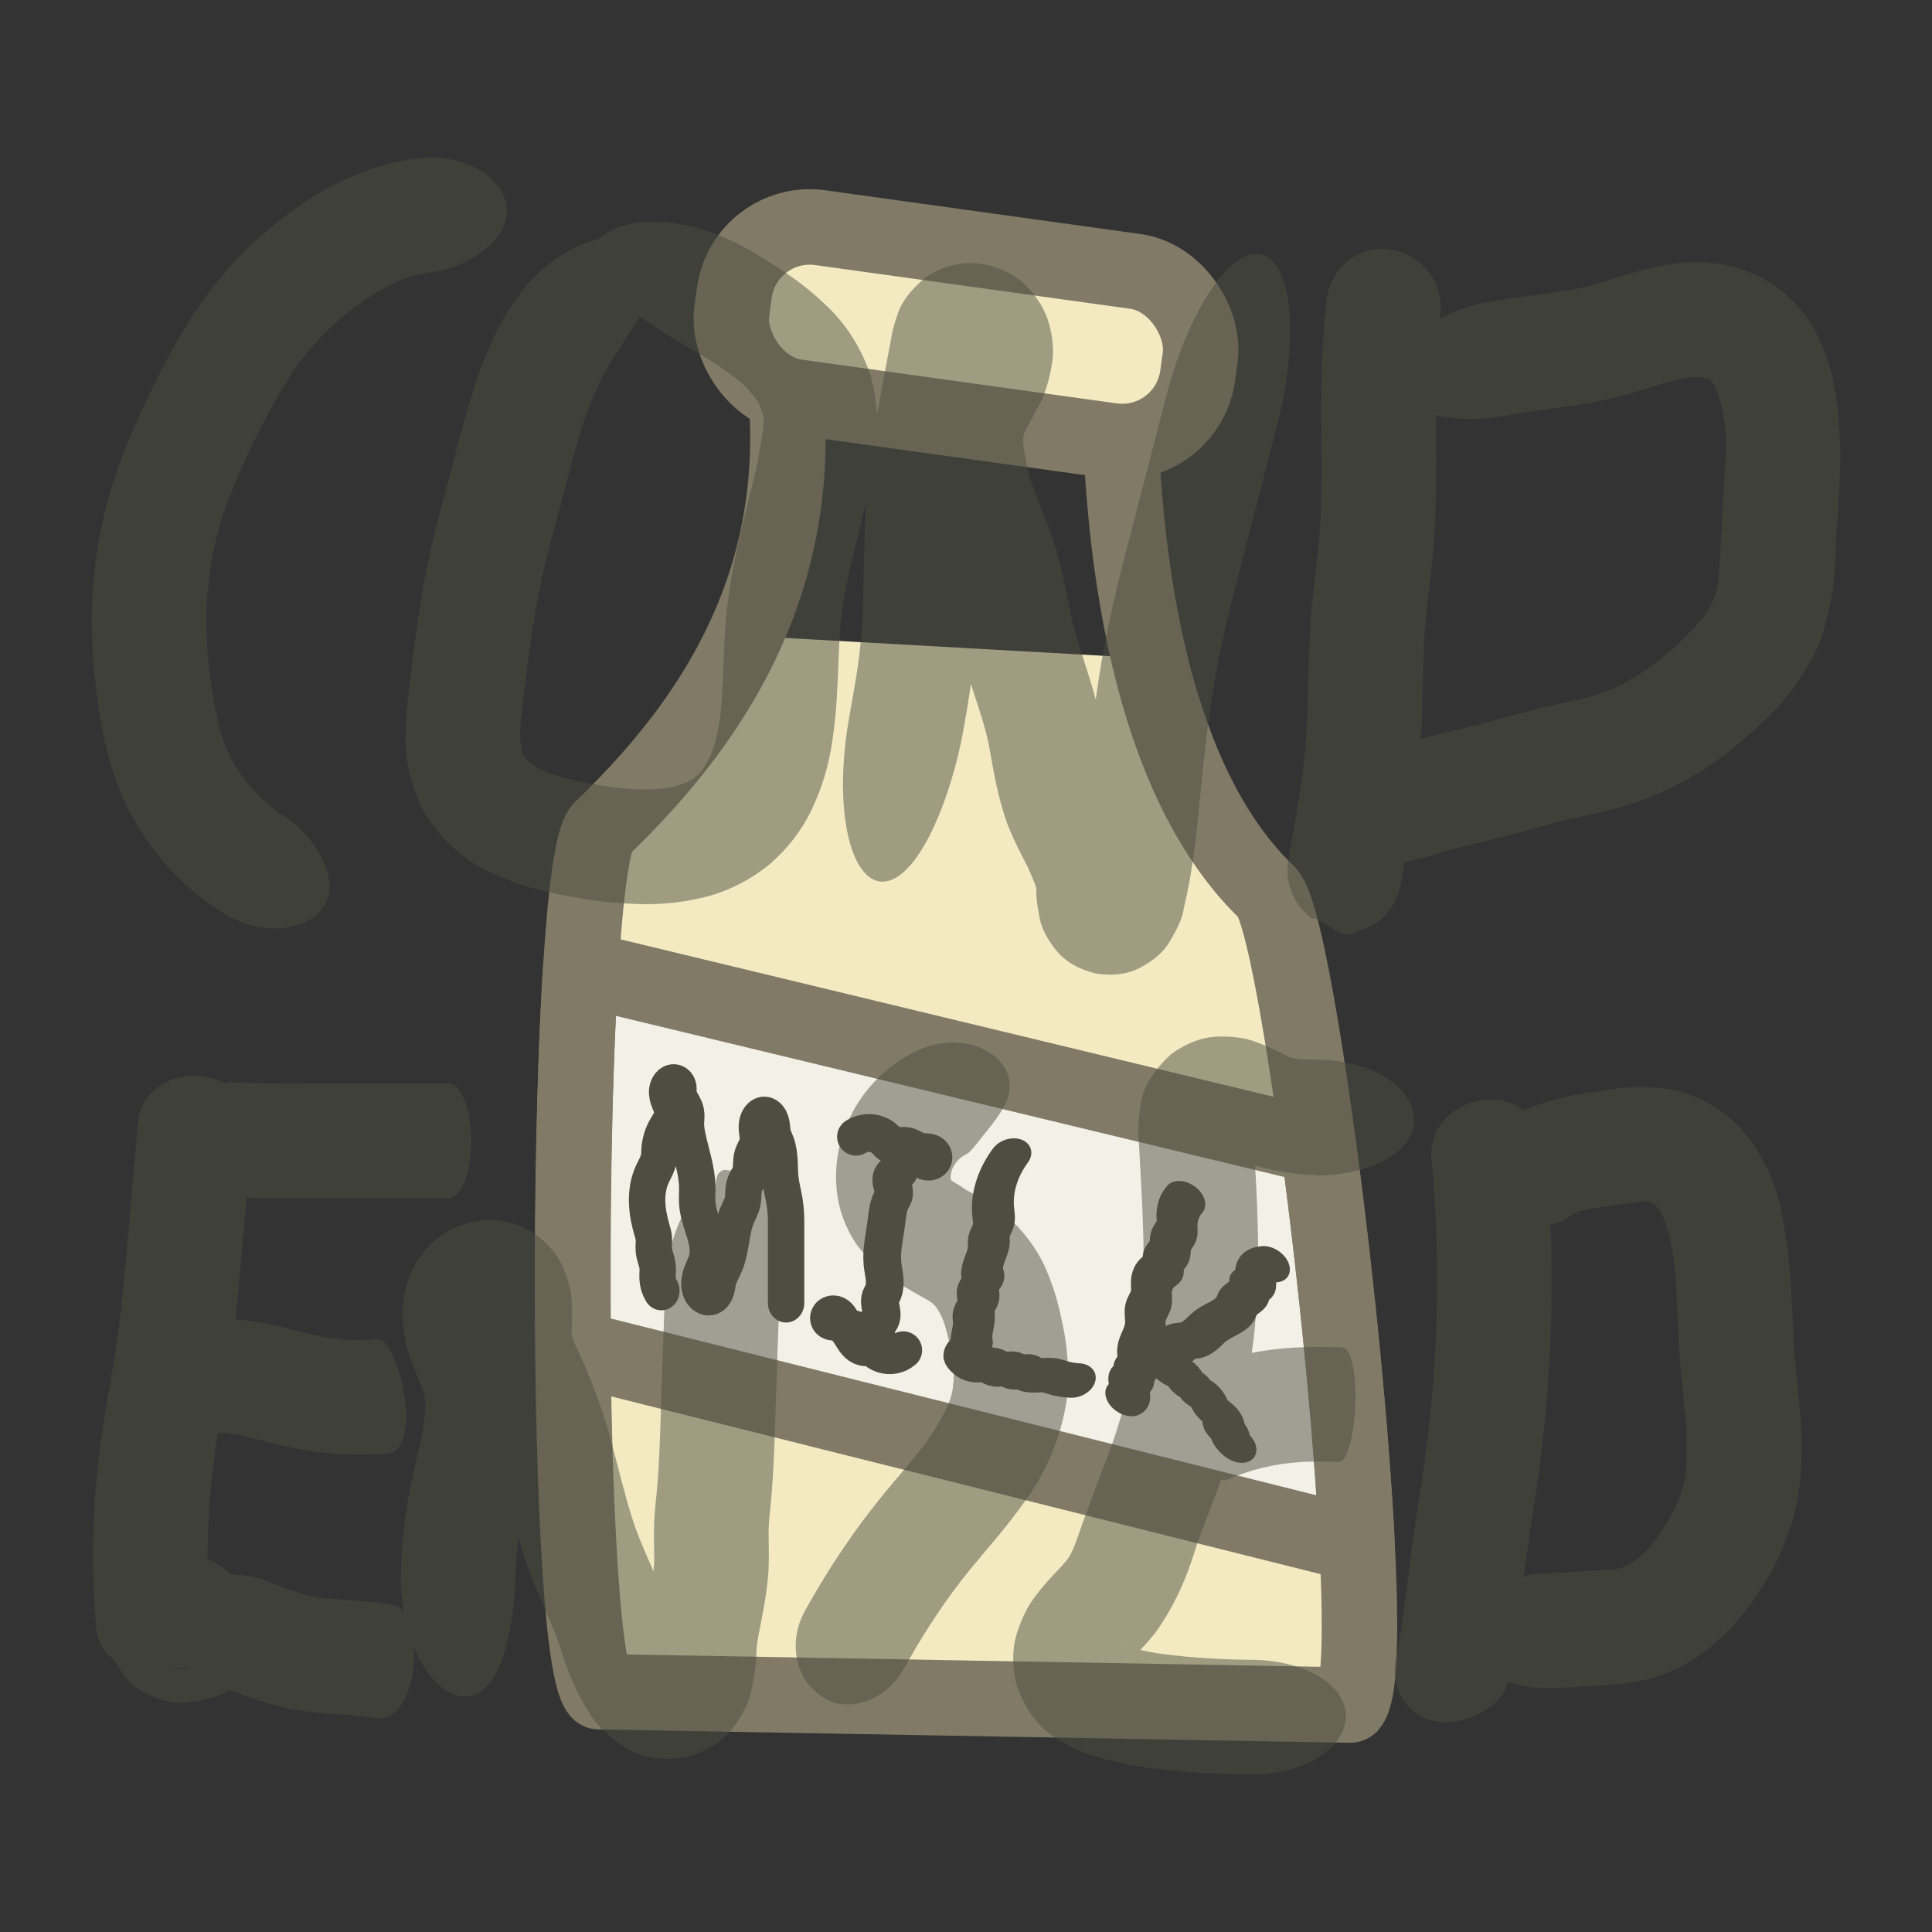 <?xml version="1.0" encoding="UTF-8" standalone="no"?>
<!-- Created with Inkscape (http://www.inkscape.org/) -->

<svg
   width="512"
   height="512"
   viewBox="0 0 512 512"
   version="1.1"
   id="svg1"
   inkscape:version="1.3.2 (091e20e, 2023-11-25, custom)"
   xmlns:inkscape="http://www.inkscape.org/namespaces/inkscape"
   xmlns:sodipodi="http://sodipodi.sourceforge.net/DTD/sodipodi-0.dtd"
   xmlns="http://www.w3.org/2000/svg"
   xmlns:svg="http://www.w3.org/2000/svg">
  <rect x="0" y="0" width="512" height="512" fill="#333333" stroke="none"/>
  <sodipodi:namedview
     id="namedview1"
     pagecolor="#ffffff"
     bordercolor="#111111"
     borderopacity="1"
     inkscape:showpageshadow="0"
     inkscape:pageopacity="0"
     inkscape:pagecheckerboard="1"
     inkscape:deskcolor="#d1d1d1"
     inkscape:document-units="px"
     inkscape:zoom="1.4121094"
     inkscape:cx="219.52974"
     inkscape:cy="265.91425"
     inkscape:window-width="1920"
     inkscape:window-height="1009"
     inkscape:window-x="-8"
     inkscape:window-y="-8"
     inkscape:window-maximized="1"
     inkscape:current-layer="layer2" />
  <defs
     id="defs1">
    <inkscape:path-effect
       effect="skeletal"
       id="path-effect153"
       is_visible="true"
       lpeversion="1"
       pattern="m -385.707,75.112 h 165.513 c 9.358,0 16.892,7.534 16.892,16.892 0,9.358 -7.534,16.892 -16.892,16.892 h -165.513 c -9.358,0 -16.892,-7.534 -16.892,-16.892 0,-9.358 7.534,-16.892 16.892,-16.892 z"
       copytype="single_stretched"
       prop_scale="1"
       scale_y_rel="false"
       spacing="0"
       normal_offset="0"
       tang_offset="0"
       prop_units="false"
       vertical_pattern="false"
       hide_knot="false"
       fuse_tolerance="0" />
    <inkscape:path-effect
       effect="spiro"
       id="path-effect152"
       is_visible="true"
       lpeversion="1" />
    <inkscape:path-effect
       effect="simplify"
       id="path-effect151"
       is_visible="true"
       lpeversion="1.3"
       threshold="17.241"
       steps="1"
       smooth_angles="360"
       helper_size="0"
       simplify_individual_paths="false"
       simplify_just_coalesce="false" />
    <inkscape:path-effect
       effect="skeletal"
       id="path-effect146"
       is_visible="true"
       lpeversion="1"
       pattern="m -385.707,75.112 h 165.513 c 9.358,0 16.892,7.534 16.892,16.892 0,9.358 -7.534,16.892 -16.892,16.892 h -165.513 c -9.358,0 -16.892,-7.534 -16.892,-16.892 0,-9.358 7.534,-16.892 16.892,-16.892 z"
       copytype="single_stretched"
       prop_scale="1"
       scale_y_rel="false"
       spacing="0"
       normal_offset="0"
       tang_offset="0"
       prop_units="false"
       vertical_pattern="false"
       hide_knot="false"
       fuse_tolerance="0" />
    <inkscape:path-effect
       effect="spiro"
       id="path-effect145"
       is_visible="true"
       lpeversion="1" />
    <inkscape:path-effect
       effect="simplify"
       id="path-effect144"
       is_visible="true"
       lpeversion="1.3"
       threshold="17.241"
       steps="1"
       smooth_angles="360"
       helper_size="0"
       simplify_individual_paths="false"
       simplify_just_coalesce="false" />
    <inkscape:path-effect
       effect="skeletal"
       id="path-effect143"
       is_visible="true"
       lpeversion="1"
       pattern="m -385.707,75.112 h 165.513 c 9.358,0 16.892,7.534 16.892,16.892 0,9.358 -7.534,16.892 -16.892,16.892 h -165.513 c -9.358,0 -16.892,-7.534 -16.892,-16.892 0,-9.358 7.534,-16.892 16.892,-16.892 z"
       copytype="single_stretched"
       prop_scale="1"
       scale_y_rel="false"
       spacing="0"
       normal_offset="0"
       tang_offset="0"
       prop_units="false"
       vertical_pattern="false"
       hide_knot="false"
       fuse_tolerance="0" />
    <inkscape:path-effect
       effect="spiro"
       id="path-effect142"
       is_visible="true"
       lpeversion="1" />
    <inkscape:path-effect
       effect="simplify"
       id="path-effect141"
       is_visible="true"
       lpeversion="1.3"
       threshold="17.241"
       steps="1"
       smooth_angles="360"
       helper_size="0"
       simplify_individual_paths="false"
       simplify_just_coalesce="false" />
    <inkscape:path-effect
       effect="skeletal"
       id="path-effect138"
       is_visible="true"
       lpeversion="1"
       pattern="m -385.707,75.112 h 165.513 c 9.358,0 16.892,7.534 16.892,16.892 0,9.358 -7.534,16.892 -16.892,16.892 h -165.513 c -9.358,0 -16.892,-7.534 -16.892,-16.892 0,-9.358 7.534,-16.892 16.892,-16.892 z"
       copytype="single_stretched"
       prop_scale="1"
       scale_y_rel="false"
       spacing="0"
       normal_offset="0"
       tang_offset="0"
       prop_units="false"
       vertical_pattern="false"
       hide_knot="false"
       fuse_tolerance="0" />
    <inkscape:path-effect
       effect="spiro"
       id="path-effect137"
       is_visible="true"
       lpeversion="1" />
    <inkscape:path-effect
       effect="simplify"
       id="path-effect136"
       is_visible="true"
       lpeversion="1.3"
       threshold="17.241"
       steps="1"
       smooth_angles="360"
       helper_size="0"
       simplify_individual_paths="false"
       simplify_just_coalesce="false" />
    <inkscape:path-effect
       effect="skeletal"
       id="path-effect128"
       is_visible="true"
       lpeversion="1"
       pattern="m -385.707,75.112 h 165.513 c 9.358,0 16.892,7.534 16.892,16.892 0,9.358 -7.534,16.892 -16.892,16.892 h -165.513 c -9.358,0 -16.892,-7.534 -16.892,-16.892 0,-9.358 7.534,-16.892 16.892,-16.892 z"
       copytype="single_stretched"
       prop_scale="1"
       scale_y_rel="false"
       spacing="0"
       normal_offset="0"
       tang_offset="0"
       prop_units="false"
       vertical_pattern="false"
       hide_knot="false"
       fuse_tolerance="0" />
    <inkscape:path-effect
       effect="spiro"
       id="path-effect127"
       is_visible="true"
       lpeversion="1" />
    <inkscape:path-effect
       effect="simplify"
       id="path-effect126"
       is_visible="true"
       lpeversion="1.3"
       threshold="17.241"
       steps="1"
       smooth_angles="360"
       helper_size="0"
       simplify_individual_paths="false"
       simplify_just_coalesce="false" />
    <inkscape:path-effect
       effect="skeletal"
       id="path-effect125"
       is_visible="true"
       lpeversion="1"
       pattern="m -385.707,75.112 h 165.513 c 9.358,0 16.892,7.534 16.892,16.892 0,9.358 -7.534,16.892 -16.892,16.892 h -165.513 c -9.358,0 -16.892,-7.534 -16.892,-16.892 0,-9.358 7.534,-16.892 16.892,-16.892 z"
       copytype="single_stretched"
       prop_scale="1"
       scale_y_rel="false"
       spacing="0"
       normal_offset="0"
       tang_offset="0"
       prop_units="false"
       vertical_pattern="false"
       hide_knot="false"
       fuse_tolerance="0" />
    <inkscape:path-effect
       effect="spiro"
       id="path-effect124"
       is_visible="true"
       lpeversion="1" />
    <inkscape:path-effect
       effect="simplify"
       id="path-effect123"
       is_visible="true"
       lpeversion="1.3"
       threshold="17.241"
       steps="1"
       smooth_angles="360"
       helper_size="0"
       simplify_individual_paths="false"
       simplify_just_coalesce="false" />
    <inkscape:path-effect
       effect="skeletal"
       id="path-effect122"
       is_visible="true"
       lpeversion="1"
       pattern="m -385.707,75.112 h 165.513 c 9.358,0 16.892,7.534 16.892,16.892 0,9.358 -7.534,16.892 -16.892,16.892 h -165.513 c -9.358,0 -16.892,-7.534 -16.892,-16.892 0,-9.358 7.534,-16.892 16.892,-16.892 z"
       copytype="single_stretched"
       prop_scale="1"
       scale_y_rel="false"
       spacing="0"
       normal_offset="0"
       tang_offset="0"
       prop_units="false"
       vertical_pattern="false"
       hide_knot="false"
       fuse_tolerance="0" />
    <inkscape:path-effect
       effect="spiro"
       id="path-effect121"
       is_visible="true"
       lpeversion="1" />
    <inkscape:path-effect
       effect="simplify"
       id="path-effect120"
       is_visible="true"
       lpeversion="1.3"
       threshold="17.241"
       steps="1"
       smooth_angles="360"
       helper_size="0"
       simplify_individual_paths="false"
       simplify_just_coalesce="false" />
    <inkscape:path-effect
       effect="skeletal"
       id="path-effect119"
       is_visible="true"
       lpeversion="1"
       pattern="m -385.707,75.112 h 165.513 c 9.358,0 16.892,7.534 16.892,16.892 0,9.358 -7.534,16.892 -16.892,16.892 h -165.513 c -9.358,0 -16.892,-7.534 -16.892,-16.892 0,-9.358 7.534,-16.892 16.892,-16.892 z"
       copytype="single_stretched"
       prop_scale="1"
       scale_y_rel="false"
       spacing="0"
       normal_offset="0"
       tang_offset="0"
       prop_units="false"
       vertical_pattern="false"
       hide_knot="false"
       fuse_tolerance="0" />
    <inkscape:path-effect
       effect="spiro"
       id="path-effect118"
       is_visible="true"
       lpeversion="1" />
    <inkscape:path-effect
       effect="simplify"
       id="path-effect117"
       is_visible="true"
       lpeversion="1.3"
       threshold="17.241"
       steps="1"
       smooth_angles="360"
       helper_size="0"
       simplify_individual_paths="false"
       simplify_just_coalesce="false" />
    <inkscape:path-effect
       effect="skeletal"
       id="path-effect109"
       is_visible="true"
       lpeversion="1"
       pattern="m -385.707,75.112 h 165.513 c 9.358,0 16.892,7.534 16.892,16.892 0,9.358 -7.534,16.892 -16.892,16.892 h -165.513 c -9.358,0 -16.892,-7.534 -16.892,-16.892 0,-9.358 7.534,-16.892 16.892,-16.892 z"
       copytype="single_stretched"
       prop_scale="1"
       scale_y_rel="false"
       spacing="0"
       normal_offset="0"
       tang_offset="0"
       prop_units="false"
       vertical_pattern="false"
       hide_knot="false"
       fuse_tolerance="0" />
    <inkscape:path-effect
       effect="spiro"
       id="path-effect108"
       is_visible="true"
       lpeversion="1" />
    <inkscape:path-effect
       effect="simplify"
       id="path-effect107"
       is_visible="true"
       lpeversion="1.3"
       threshold="17.241"
       steps="1"
       smooth_angles="360"
       helper_size="0"
       simplify_individual_paths="false"
       simplify_just_coalesce="false" />
    <inkscape:path-effect
       effect="skeletal"
       id="path-effect106"
       is_visible="true"
       lpeversion="1"
       pattern="m -385.707,75.112 h 165.513 c 9.358,0 16.892,7.534 16.892,16.892 0,9.358 -7.534,16.892 -16.892,16.892 h -165.513 c -9.358,0 -16.892,-7.534 -16.892,-16.892 0,-9.358 7.534,-16.892 16.892,-16.892 z"
       copytype="single_stretched"
       prop_scale="1"
       scale_y_rel="false"
       spacing="0"
       normal_offset="0"
       tang_offset="0"
       prop_units="false"
       vertical_pattern="false"
       hide_knot="false"
       fuse_tolerance="0" />
    <inkscape:path-effect
       effect="spiro"
       id="path-effect105"
       is_visible="true"
       lpeversion="1" />
    <inkscape:path-effect
       effect="simplify"
       id="path-effect104"
       is_visible="true"
       lpeversion="1.3"
       threshold="17.241"
       steps="1"
       smooth_angles="360"
       helper_size="0"
       simplify_individual_paths="false"
       simplify_just_coalesce="false" />
    <inkscape:path-effect
       effect="skeletal"
       id="path-effect101"
       is_visible="true"
       lpeversion="1"
       pattern="m -385.707,75.112 h 165.513 c 9.358,0 16.892,7.534 16.892,16.892 0,9.358 -7.534,16.892 -16.892,16.892 h -165.513 c -9.358,0 -16.892,-7.534 -16.892,-16.892 0,-9.358 7.534,-16.892 16.892,-16.892 z"
       copytype="single_stretched"
       prop_scale="1"
       scale_y_rel="false"
       spacing="0"
       normal_offset="0"
       tang_offset="0"
       prop_units="false"
       vertical_pattern="false"
       hide_knot="false"
       fuse_tolerance="0" />
    <inkscape:path-effect
       effect="spiro"
       id="path-effect100"
       is_visible="true"
       lpeversion="1" />
    <inkscape:path-effect
       effect="simplify"
       id="path-effect99"
       is_visible="true"
       lpeversion="1.3"
       threshold="17.241"
       steps="1"
       smooth_angles="360"
       helper_size="0"
       simplify_individual_paths="false"
       simplify_just_coalesce="false" />
    <inkscape:path-effect
       effect="skeletal"
       id="path-effect98"
       is_visible="true"
       lpeversion="1"
       pattern="m -385.707,75.112 h 165.513 c 9.358,0 16.892,7.534 16.892,16.892 0,9.358 -7.534,16.892 -16.892,16.892 h -165.513 c -9.358,0 -16.892,-7.534 -16.892,-16.892 0,-9.358 7.534,-16.892 16.892,-16.892 z"
       copytype="single_stretched"
       prop_scale="1"
       scale_y_rel="false"
       spacing="0"
       normal_offset="0"
       tang_offset="0"
       prop_units="false"
       vertical_pattern="false"
       hide_knot="false"
       fuse_tolerance="0" />
    <inkscape:path-effect
       effect="spiro"
       id="path-effect97"
       is_visible="true"
       lpeversion="1" />
    <inkscape:path-effect
       effect="simplify"
       id="path-effect96"
       is_visible="true"
       lpeversion="1.3"
       threshold="17.241"
       steps="1"
       smooth_angles="360"
       helper_size="0"
       simplify_individual_paths="false"
       simplify_just_coalesce="false" />
    <inkscape:path-effect
       effect="skeletal"
       id="path-effect95"
       is_visible="true"
       lpeversion="1"
       pattern="m -385.707,75.112 h 165.513 c 9.358,0 16.892,7.534 16.892,16.892 0,9.358 -7.534,16.892 -16.892,16.892 h -165.513 c -9.358,0 -16.892,-7.534 -16.892,-16.892 0,-9.358 7.534,-16.892 16.892,-16.892 z"
       copytype="single_stretched"
       prop_scale="1"
       scale_y_rel="false"
       spacing="0"
       normal_offset="0"
       tang_offset="0"
       prop_units="false"
       vertical_pattern="false"
       hide_knot="false"
       fuse_tolerance="0" />
    <inkscape:path-effect
       effect="spiro"
       id="path-effect94"
       is_visible="true"
       lpeversion="1" />
    <inkscape:path-effect
       effect="simplify"
       id="path-effect93"
       is_visible="true"
       lpeversion="1.3"
       threshold="17.241"
       steps="1"
       smooth_angles="360"
       helper_size="0"
       simplify_individual_paths="false"
       simplify_just_coalesce="false" />
    <inkscape:path-effect
       effect="skeletal"
       id="path-effect92"
       is_visible="true"
       lpeversion="1"
       pattern="m -385.707,75.112 h 165.513 c 9.358,0 16.892,7.534 16.892,16.892 0,9.358 -7.534,16.892 -16.892,16.892 h -165.513 c -9.358,0 -16.892,-7.534 -16.892,-16.892 0,-9.358 7.534,-16.892 16.892,-16.892 z"
       copytype="single_stretched"
       prop_scale="1"
       scale_y_rel="false"
       spacing="0"
       normal_offset="0"
       tang_offset="0"
       prop_units="false"
       vertical_pattern="false"
       hide_knot="false"
       fuse_tolerance="0" />
    <inkscape:path-effect
       effect="spiro"
       id="path-effect91"
       is_visible="true"
       lpeversion="1" />
    <inkscape:path-effect
       effect="simplify"
       id="path-effect90"
       is_visible="true"
       lpeversion="1.3"
       threshold="17.241"
       steps="1"
       smooth_angles="360"
       helper_size="0"
       simplify_individual_paths="false"
       simplify_just_coalesce="false" />
    <inkscape:path-effect
       effect="skeletal"
       id="path-effect89"
       is_visible="true"
       lpeversion="1"
       pattern="m -385.707,75.112 h 165.513 c 9.358,0 16.892,7.534 16.892,16.892 0,9.358 -7.534,16.892 -16.892,16.892 h -165.513 c -9.358,0 -16.892,-7.534 -16.892,-16.892 0,-9.358 7.534,-16.892 16.892,-16.892 z"
       copytype="single_stretched"
       prop_scale="1"
       scale_y_rel="false"
       spacing="0"
       normal_offset="0"
       tang_offset="0"
       prop_units="false"
       vertical_pattern="false"
       hide_knot="false"
       fuse_tolerance="0" />
    <inkscape:path-effect
       effect="spiro"
       id="path-effect88"
       is_visible="true"
       lpeversion="1" />
    <inkscape:path-effect
       effect="simplify"
       id="path-effect87"
       is_visible="true"
       lpeversion="1.3"
       threshold="17.241"
       steps="1"
       smooth_angles="360"
       helper_size="0"
       simplify_individual_paths="false"
       simplify_just_coalesce="false" />
    <inkscape:path-effect
       effect="skeletal"
       id="path-effect84"
       is_visible="true"
       lpeversion="1"
       pattern="m -385.707,75.112 h 165.513 c 9.358,0 16.892,7.534 16.892,16.892 0,9.358 -7.534,16.892 -16.892,16.892 h -165.513 c -9.358,0 -16.892,-7.534 -16.892,-16.892 0,-9.358 7.534,-16.892 16.892,-16.892 z"
       copytype="single_stretched"
       prop_scale="1"
       scale_y_rel="false"
       spacing="0"
       normal_offset="0"
       tang_offset="0"
       prop_units="false"
       vertical_pattern="false"
       hide_knot="false"
       fuse_tolerance="0" />
    <inkscape:path-effect
       effect="spiro"
       id="path-effect83"
       is_visible="true"
       lpeversion="1" />
    <inkscape:path-effect
       effect="simplify"
       id="path-effect82"
       is_visible="true"
       lpeversion="1.3"
       threshold="17.241"
       steps="1"
       smooth_angles="360"
       helper_size="0"
       simplify_individual_paths="false"
       simplify_just_coalesce="false" />
    <inkscape:path-effect
       effect="skeletal"
       id="path-effect81"
       is_visible="true"
       lpeversion="1"
       pattern="m -385.707,75.112 h 165.513 c 9.358,0 16.892,7.534 16.892,16.892 0,9.358 -7.534,16.892 -16.892,16.892 h -165.513 c -9.358,0 -16.892,-7.534 -16.892,-16.892 0,-9.358 7.534,-16.892 16.892,-16.892 z"
       copytype="single_stretched"
       prop_scale="1"
       scale_y_rel="false"
       spacing="0"
       normal_offset="0"
       tang_offset="0"
       prop_units="false"
       vertical_pattern="false"
       hide_knot="false"
       fuse_tolerance="0" />
    <inkscape:path-effect
       effect="spiro"
       id="path-effect80"
       is_visible="true"
       lpeversion="1" />
    <inkscape:path-effect
       effect="simplify"
       id="path-effect79"
       is_visible="true"
       lpeversion="1.3"
       threshold="17.241"
       steps="1"
       smooth_angles="360"
       helper_size="0"
       simplify_individual_paths="false"
       simplify_just_coalesce="false" />
    <inkscape:path-effect
       effect="skeletal"
       id="path-effect78"
       is_visible="true"
       lpeversion="1"
       pattern="m -385.707,75.112 h 165.513 c 9.358,0 16.892,7.534 16.892,16.892 0,9.358 -7.534,16.892 -16.892,16.892 h -165.513 c -9.358,0 -16.892,-7.534 -16.892,-16.892 0,-9.358 7.534,-16.892 16.892,-16.892 z"
       copytype="single_stretched"
       prop_scale="1"
       scale_y_rel="false"
       spacing="0"
       normal_offset="0"
       tang_offset="0"
       prop_units="false"
       vertical_pattern="false"
       hide_knot="false"
       fuse_tolerance="0" />
    <inkscape:path-effect
       effect="spiro"
       id="path-effect77"
       is_visible="true"
       lpeversion="1" />
    <inkscape:path-effect
       effect="simplify"
       id="path-effect76"
       is_visible="true"
       lpeversion="1.3"
       threshold="17.241"
       steps="1"
       smooth_angles="360"
       helper_size="0"
       simplify_individual_paths="false"
       simplify_just_coalesce="false" />
    <inkscape:path-effect
       effect="skeletal"
       id="path-effect73"
       is_visible="true"
       lpeversion="1"
       pattern="m -385.707,75.112 h 165.513 c 9.358,0 16.892,7.534 16.892,16.892 0,9.358 -7.534,16.892 -16.892,16.892 h -165.513 c -9.358,0 -16.892,-7.534 -16.892,-16.892 0,-9.358 7.534,-16.892 16.892,-16.892 z"
       copytype="single_stretched"
       prop_scale="1"
       scale_y_rel="false"
       spacing="0"
       normal_offset="0"
       tang_offset="0"
       prop_units="false"
       vertical_pattern="false"
       hide_knot="false"
       fuse_tolerance="0" />
    <inkscape:path-effect
       effect="spiro"
       id="path-effect72"
       is_visible="true"
       lpeversion="1" />
    <inkscape:path-effect
       effect="simplify"
       id="path-effect71"
       is_visible="true"
       lpeversion="1.3"
       threshold="17.241"
       steps="1"
       smooth_angles="360"
       helper_size="0"
       simplify_individual_paths="false"
       simplify_just_coalesce="false" />
    <inkscape:path-effect
       effect="skeletal"
       id="path-effect64"
       is_visible="true"
       lpeversion="1"
       pattern="m -385.707,75.112 h 165.513 c 9.358,0 16.892,7.534 16.892,16.892 0,9.358 -7.534,16.892 -16.892,16.892 h -165.513 c -9.358,0 -16.892,-7.534 -16.892,-16.892 0,-9.358 7.534,-16.892 16.892,-16.892 z"
       copytype="single_stretched"
       prop_scale="1"
       scale_y_rel="false"
       spacing="0"
       normal_offset="0"
       tang_offset="0"
       prop_units="false"
       vertical_pattern="false"
       hide_knot="false"
       fuse_tolerance="0" />
    <inkscape:path-effect
       effect="spiro"
       id="path-effect63"
       is_visible="true"
       lpeversion="1" />
    <inkscape:path-effect
       effect="simplify"
       id="path-effect62"
       is_visible="true"
       lpeversion="1.3"
       threshold="17.241"
       steps="1"
       smooth_angles="360"
       helper_size="0"
       simplify_individual_paths="false"
       simplify_just_coalesce="false" />
    <inkscape:path-effect
       effect="skeletal"
       id="path-effect61"
       is_visible="true"
       lpeversion="1"
       pattern="m -385.707,75.112 h 165.513 c 9.358,0 16.892,7.534 16.892,16.892 0,9.358 -7.534,16.892 -16.892,16.892 h -165.513 c -9.358,0 -16.892,-7.534 -16.892,-16.892 0,-9.358 7.534,-16.892 16.892,-16.892 z"
       copytype="single_stretched"
       prop_scale="1"
       scale_y_rel="false"
       spacing="0"
       normal_offset="0"
       tang_offset="0"
       prop_units="false"
       vertical_pattern="false"
       hide_knot="false"
       fuse_tolerance="0" />
    <inkscape:path-effect
       effect="spiro"
       id="path-effect60"
       is_visible="true"
       lpeversion="1" />
    <inkscape:path-effect
       effect="simplify"
       id="path-effect59"
       is_visible="true"
       lpeversion="1.3"
       threshold="17.241"
       steps="1"
       smooth_angles="360"
       helper_size="0"
       simplify_individual_paths="false"
       simplify_just_coalesce="false" />
    <inkscape:path-effect
       effect="skeletal"
       id="path-effect56"
       is_visible="true"
       lpeversion="1"
       pattern="m -385.707,75.112 h 165.513 c 9.358,0 16.892,7.534 16.892,16.892 0,9.358 -7.534,16.892 -16.892,16.892 h -165.513 c -9.358,0 -16.892,-7.534 -16.892,-16.892 0,-9.358 7.534,-16.892 16.892,-16.892 z"
       copytype="single_stretched"
       prop_scale="1"
       scale_y_rel="false"
       spacing="0"
       normal_offset="0"
       tang_offset="0"
       prop_units="false"
       vertical_pattern="false"
       hide_knot="false"
       fuse_tolerance="0" />
    <inkscape:path-effect
       effect="spiro"
       id="path-effect55"
       is_visible="true"
       lpeversion="1" />
    <inkscape:path-effect
       effect="simplify"
       id="path-effect54"
       is_visible="true"
       lpeversion="1.3"
       threshold="17.241"
       steps="1"
       smooth_angles="360"
       helper_size="0"
       simplify_individual_paths="false"
       simplify_just_coalesce="false" />
    <inkscape:path-effect
       effect="skeletal"
       id="path-effect53"
       is_visible="true"
       lpeversion="1"
       pattern="m -385.707,75.112 h 165.513 c 9.358,0 16.892,7.534 16.892,16.892 0,9.358 -7.534,16.892 -16.892,16.892 h -165.513 c -9.358,0 -16.892,-7.534 -16.892,-16.892 0,-9.358 7.534,-16.892 16.892,-16.892 z"
       copytype="single_stretched"
       prop_scale="1"
       scale_y_rel="false"
       spacing="0"
       normal_offset="0"
       tang_offset="0"
       prop_units="false"
       vertical_pattern="false"
       hide_knot="false"
       fuse_tolerance="0" />
    <inkscape:path-effect
       effect="spiro"
       id="path-effect52"
       is_visible="true"
       lpeversion="1" />
    <inkscape:path-effect
       effect="simplify"
       id="path-effect51"
       is_visible="true"
       lpeversion="1.3"
       threshold="17.241"
       steps="1"
       smooth_angles="360"
       helper_size="0"
       simplify_individual_paths="false"
       simplify_just_coalesce="false" />
    <inkscape:path-effect
       effect="skeletal"
       id="path-effect50"
       is_visible="true"
       lpeversion="1"
       pattern="m -385.707,75.112 h 165.513 c 9.358,0 16.892,7.534 16.892,16.892 0,9.358 -7.534,16.892 -16.892,16.892 h -165.513 c -9.358,0 -16.892,-7.534 -16.892,-16.892 0,-9.358 7.534,-16.892 16.892,-16.892 z"
       copytype="single_stretched"
       prop_scale="1"
       scale_y_rel="false"
       spacing="0"
       normal_offset="0"
       tang_offset="0"
       prop_units="false"
       vertical_pattern="false"
       hide_knot="false"
       fuse_tolerance="0" />
    <inkscape:path-effect
       effect="spiro"
       id="path-effect49"
       is_visible="true"
       lpeversion="1" />
    <inkscape:path-effect
       effect="simplify"
       id="path-effect48"
       is_visible="true"
       lpeversion="1.3"
       threshold="17.241"
       steps="1"
       smooth_angles="360"
       helper_size="0"
       simplify_individual_paths="false"
       simplify_just_coalesce="false" />
    <inkscape:path-effect
       effect="skeletal"
       id="path-effect45"
       is_visible="true"
       lpeversion="1"
       pattern="m -385.707,75.112 h 165.513 c 9.358,0 16.892,7.534 16.892,16.892 0,9.358 -7.534,16.892 -16.892,16.892 h -165.513 c -9.358,0 -16.892,-7.534 -16.892,-16.892 0,-9.358 7.534,-16.892 16.892,-16.892 z"
       copytype="single_stretched"
       prop_scale="1"
       scale_y_rel="false"
       spacing="0"
       normal_offset="0"
       tang_offset="0"
       prop_units="false"
       vertical_pattern="false"
       hide_knot="false"
       fuse_tolerance="0" />
    <inkscape:path-effect
       effect="spiro"
       id="path-effect44"
       is_visible="true"
       lpeversion="1" />
    <inkscape:path-effect
       effect="simplify"
       id="path-effect43"
       is_visible="true"
       lpeversion="1.3"
       threshold="17.241"
       steps="1"
       smooth_angles="360"
       helper_size="0"
       simplify_individual_paths="false"
       simplify_just_coalesce="false" />
    <inkscape:path-effect
       effect="skeletal"
       id="path-effect40"
       is_visible="true"
       lpeversion="1"
       pattern="m -385.707,75.112 h 165.513 c 9.358,0 16.892,7.534 16.892,16.892 0,9.358 -7.534,16.892 -16.892,16.892 h -165.513 c -9.358,0 -16.892,-7.534 -16.892,-16.892 0,-9.358 7.534,-16.892 16.892,-16.892 z"
       copytype="single_stretched"
       prop_scale="1"
       scale_y_rel="false"
       spacing="0"
       normal_offset="0"
       tang_offset="0"
       prop_units="false"
       vertical_pattern="false"
       hide_knot="false"
       fuse_tolerance="0" />
    <inkscape:path-effect
       effect="spiro"
       id="path-effect39"
       is_visible="true"
       lpeversion="1" />
    <inkscape:path-effect
       effect="simplify"
       id="path-effect38"
       is_visible="true"
       lpeversion="1.3"
       threshold="17.241"
       steps="1"
       smooth_angles="360"
       helper_size="0"
       simplify_individual_paths="false"
       simplify_just_coalesce="false" />
    <inkscape:path-effect
       effect="skeletal"
       id="path-effect23"
       is_visible="true"
       lpeversion="1"
       pattern="M 0,18.868 C 0,8.453 8.453,0 18.868,0 c 10.415,0 18.868,8.453 18.868,18.868 0,10.415 -8.453,18.868 -18.868,18.868 C 8.453,37.736 0,29.283 0,18.868 Z"
       copytype="single_stretched"
       prop_scale="1"
       scale_y_rel="false"
       spacing="0"
       normal_offset="0"
       tang_offset="0"
       prop_units="false"
       vertical_pattern="false"
       hide_knot="false"
       fuse_tolerance="0" />
    <inkscape:path-effect
       effect="spiro"
       id="path-effect22"
       is_visible="true"
       lpeversion="1" />
    <inkscape:path-effect
       effect="simplify"
       id="path-effect21"
       is_visible="true"
       lpeversion="1.3"
       threshold="17.241"
       steps="1"
       smooth_angles="360"
       helper_size="0"
       simplify_individual_paths="false"
       simplify_just_coalesce="false" />
    <inkscape:path-effect
       effect="spiro"
       id="path-effect15"
       is_visible="true"
       lpeversion="1" />
    <inkscape:path-effect
       effect="spiro"
       id="path-effect14"
       is_visible="true"
       lpeversion="1" />
    <inkscape:path-effect
       effect="spiro"
       id="path-effect13"
       is_visible="true"
       lpeversion="1" />
    <inkscape:path-effect
       effect="spiro"
       id="path-effect12"
       is_visible="true"
       lpeversion="1" />
    <inkscape:path-effect
       effect="spiro"
       id="path-effect11"
       is_visible="true"
       lpeversion="1" />
    <inkscape:path-effect
       effect="skeletal"
       id="path-effect9"
       is_visible="true"
       lpeversion="1"
       pattern="M 0,18.868 C 0,8.453 8.453,0 18.868,0 c 10.415,0 18.868,8.453 18.868,18.868 0,10.415 -8.453,18.868 -18.868,18.868 C 8.453,37.736 0,29.283 0,18.868 Z"
       copytype="single_stretched"
       prop_scale="1"
       scale_y_rel="false"
       spacing="0"
       normal_offset="0"
       tang_offset="0"
       prop_units="false"
       vertical_pattern="false"
       hide_knot="false"
       fuse_tolerance="0" />
    <inkscape:path-effect
       effect="spiro"
       id="path-effect8"
       is_visible="true"
       lpeversion="1" />
    <inkscape:path-effect
       effect="fillet_chamfer"
       id="path-effect3"
       is_visible="true"
       lpeversion="1"
       nodesatellites_param="F,0,0,1,0,0,0,1 @ F,0,0,1,0,0,0,1 @ F,0,0,1,0,0,0,1 @ F,0,0,1,0,0,0,1 @ F,0,0,1,0,0,0,1 @ F,0,0,1,0,0,0,1 @ F,0,0,1,0,0,0,1"
       radius="0"
       unit="px"
       method="auto"
       mode="F"
       chamfer_steps="1"
       flexible="false"
       use_knot_distance="true"
       apply_no_radius="true"
       apply_with_radius="true"
       only_selected="false"
       hide_knots="false" />
  </defs>
  <g
     inkscape:label="圖層 1"
     inkscape:groupmode="layer"
     id="layer1"
     style="display:inline"
     transform="translate(-1.992,4.301)">
    <path
       d="m 199.415,164.162 c -8.724,19.028 -21.964,35.82 -37.954,51.118 -9.797,9.373 -10.593,216.885 -0.709,228.736 l 199.021,3.541 C 369.657,435.706 347.616,241.649 337.819,232.276 322.055,217.195 312.358,194.554 306.555,170.18"
       style="fill:#f3eac2;fill-opacity:1;stroke:none;stroke-width:20;stroke-linecap:round;stroke-linejoin:round;stroke-opacity:1;paint-order:markers fill stroke"
       id="path3"
       sodipodi:nodetypes="csccsc" />
    <path
       d="M 351.414,299.516 155.896,252.383 c -1.734,27.342 -2.342,65.309 -1.975,100.551 l 207.686,52.033 c -1.502,-30.187 -5.562,-70.915 -10.193,-105.451 z"
       style="display:inline;fill:#f3f0e7;fill-opacity:1;stroke:#807a66;stroke-width:20;stroke-linecap:round;stroke-linejoin:round;paint-order:markers fill stroke"
       id="path7" />
    <path
       d="m 207.491,80.731 c 12.039,58.069 -10.019,100.098 -46.03,134.55 -9.797,9.373 -10.593,216.885 -0.709,228.736 l 199.021,3.541 C 369.657,435.706 347.616,241.649 337.819,232.276 301.809,197.825 297.455,123.928 298.871,80.023"
       style="display:inline;fill:none;fill-opacity:1;stroke:#807a66;stroke-width:20;stroke-linecap:round;stroke-linejoin:round;stroke-opacity:1;paint-order:markers fill stroke"
       id="path4"
       sodipodi:nodetypes="csccsc" />
    <rect
       style="fill:#f3eac2;fill-opacity:1;stroke:#807a66;stroke-width:20;stroke-linecap:round;stroke-linejoin:round;stroke-opacity:1;paint-order:markers fill stroke"
       id="rect4"
       width="124.636"
       height="45.322"
       x="204.811"
       y="25.337"
       ry="20.183"
       transform="rotate(7.903)" />
    <path
       style="fill:#f3f0e7;fill-opacity:1;stroke:none;stroke-width:20;stroke-linecap:round;stroke-linejoin:round;stroke-opacity:1;paint-order:markers fill stroke"
       d="m 171.756,334.998 c -1.444,0.525 -10.459,-12.607 -2.618,-33.13 0.638,-1.702 1.498,-3.563 2.745,-5.416 2.614,-3.82 6.792,-6.95 12.047,-8.092 1.079,-0.317 2.651,-0.4 4.658,0.023 0,0 2e-5,0 2e-5,0 1.902,0.582 3.433,1.621 4.471,2.983 1.003,1.306 1.655,2.658 1.981,3.956 0,0 0,10e-6 0,10e-6 0.615,2.546 0.627,4.446 0.749,5.693 0.15,1.444 0.687,3.271 1.103,5.632 1.189,7.147 0.393,14.031 0.883,19.967 0.145,1.757 0.443,3.849 0.523,6.327 0.126,2.446 -0.197,5.266 -1.332,8.225 -0.245,0.842 -0.318,0.672 -0.084,-0.119 0.016,-0.278 0.024,-0.429 0.014,-0.454 -0.017,-0.139 -0.022,-0.194 -0.065,-0.258 -0.043,-0.056 -0.031,-0.059 -0.037,-0.06 0,0 0,0 0,0 -0.075,0.034 0.258,0.016 0.458,-0.008 0.124,-0.008 0.283,-0.094 0.452,-0.226 0.183,-0.142 0.377,-0.336 0.548,-0.537 0.359,-0.418 0.585,-1.158 0.71,-1.953 0.382,-1.655 -0.554,-3.939 -1.685,-6.355 -1.302,-2.496 -3.336,-5.167 -5.217,-8.443 -1.625,-2.791 -2.93,-5.889 -3.674,-9.26 -0.784,-3.51 -0.722,-7.246 0.319,-10.853 1.099,-3.806 3.5,-7.134 6.828,-9.412 3.581,-2.421 7.986,-3.058 12.097,-1.874 1.159,0.312 2.43,0.959 3.7,1.986 1.904,1.881 2.839,3.761 3.153,5.27 0.456,1.472 0.576,2.441 0.79,2.839 0.126,0.561 1.012,1.5 2.009,3.033 3.283,5.244 3.781,10.834 3.546,15.087 -0.19,5.521 -0.967,9.738 -0.975,13.174 -0.025,2.858 0.213,5.557 0.051,7.635 -0.249,3.135 -1.03,4.679 -1.577,4.635 -0.547,-0.044 -0.852,-1.659 -1.577,-4.379 -0.197,-0.746 -1.526,-5.193 -1.952,-7.387 -0.745,-3.947 -0.679,-8.729 -1.1,-13.518 -0.41,-3.606 -1.116,-7.829 -3.34,-10.298 -0.616,-0.728 -1.819,-1.953 -2.999,-3.978 -0.873,-1.752 -1.259,-3.124 -1.572,-4.015 -0.422,-0.753 -0.52,-1.203 -0.493,-0.895 0.123,0.067 -0.004,0.092 -0.306,-0.017 -1.069,-0.309 -2.642,0.146 -3.775,0.965 -1.145,0.797 -2.029,2.343 -2.486,4.002 -0.453,1.64 -0.336,3.612 0.13,5.633 0.464,1.972 1.436,3.985 2.672,6.072 1.472,2.441 3.596,5.134 5.568,8.647 2.039,3.401 3.464,7.849 3.09,12.961 -0.247,2.531 -1.167,5.086 -2.813,7.398 -0.863,1.206 -1.938,2.263 -3.195,3.125 -1.161,0.796 -2.471,1.421 -3.902,1.844 -3.067,0.882 -6.354,0.475 -9.3,-1.215 0,0 -1e-5,-1e-5 -1e-5,-1e-5 -1.455,-0.871 -2.692,-2.07 -3.641,-3.54 -0.955,-1.487 -1.521,-3.185 -1.661,-4.998 -0.035,-0.358 -0.035,-0.844 0.014,-1.455 0.354,-1.908 0.738,-2.93 0.917,-3.123 0.435,-0.807 0.513,-2.131 0.563,-3.692 0.003,-1.612 -0.245,-3.547 -0.371,-5.792 -0.424,-7.584 0.647,-13.906 -0.118,-19.091 -0.23,-1.717 -0.706,-3.85 -0.9,-6.386 -0.169,-2.117 4.3e-4,-3.483 -0.204,-4.111 0,0 0,0 0,0 -0.089,-0.308 -0.103,-0.496 -0.105,-0.476 0.017,0.054 0.164,0.063 0.5,0.195 0,0 10e-6,0 10e-6,0 0.375,-0.047 0.21,0.038 -0.349,0.023 -2.709,0.328 -5.302,1.928 -6.981,3.926 -0.846,0.983 -1.571,2.261 -2.262,3.597 -4.094,8.06 -4.649,15.931 -4.564,21.27 0.085,5.34 0.666,8.431 -0.056,8.694 z"
       id="path8"
       inkscape:path-effect="#path-effect8;#path-effect9"
       inkscape:original-d="m 171.75555,334.99844 c -0.69936,-10.27206 -1.62992,-21.45986 1.00149,-31.54694 0.57483,-2.20351 1.52427,-2.79265 2.50373,-4.5067 3.07661,-5.38407 3.86496,-6.00895 9.51415,-6.00895 0.83458,0 1.69407,-0.20241 2.50373,0 3.97944,0.99486 3.14141,5.42037 3.50521,8.51267 0.23726,2.0167 0.81196,3.9872 1.00149,6.00894 0.6105,6.51192 0.50075,13.00686 0.50075,19.52906 0,4.00011 0.37369,8.08292 -0.50075,12.01788 -0.1145,0.51526 -0.37272,0.99016 -0.50074,1.50223 -0.0405,0.16194 0,0.66766 0,0.50075 0,-7.64359 3.143,-13.93571 5.5082,-21.03129 2.28202,-6.84609 3.97456,-18.49618 9.51415,-24.03576 0.52783,-0.52784 1.5551,0.40431 2.00298,1.00149 1.15398,1.53863 2.10195,4.93026 3.00447,6.50968 0.71239,1.24667 1.7512,2.28236 2.50373,3.50522 4.81607,7.82611 3.50521,17.26983 3.50521,26.03874 0,6.51767 -0.28338,0.44439 1.00149,7.51117 0.25893,1.42413 0,3.0472 0,4.50671" />
    <path
       style="fill:none;fill-opacity:1;stroke:#4d4d41;stroke-width:9.649;stroke-linecap:round;stroke-linejoin:round;stroke-dasharray:none;stroke-opacity:1;paint-order:markers fill stroke"
       d="m 172.256,334.498 c -0.585,-0.893 -0.934,-1.939 -1.001,-3.004 -0.064,-1 0.115,-2.009 0,-3.004 -0.159,-1.37 -0.865,-2.634 -1.001,-4.006 -0.099,-0.998 0.108,-2.008 0,-3.004 -0.074,-0.685 -0.296,-1.345 -0.501,-2.003 -0.684,-2.203 -1.192,-4.477 -1.271,-6.783 -0.079,-2.306 0.283,-4.652 1.271,-6.737 0.48,-1.013 1.103,-1.958 1.502,-3.004 0.365,-0.955 0.536,-1.983 0.501,-3.004 0.094,-1.757 0.614,-3.489 1.502,-5.007 0.422,-0.721 0.924,-1.393 1.326,-2.125 0.402,-0.732 0.704,-1.546 0.677,-2.381 -0.027,-0.83 -0.376,-1.612 -0.723,-2.366 -0.347,-0.755 -0.704,-1.53 -0.752,-2.359 -0.024,-0.415 0.033,-0.838 0.202,-1.217 0.169,-0.379 0.454,-0.713 0.821,-0.906 0.368,-0.193 0.819,-0.237 1.205,-0.084 0.193,0.077 0.368,0.201 0.5,0.361 0.132,0.16 0.221,0.356 0.25,0.562 0.023,0.166 0.008,0.334 0,0.501 -0.039,0.858 0.138,1.724 0.501,2.504 0.237,0.51 0.55,0.98 0.835,1.464 0.285,0.484 0.547,0.992 0.667,1.541 0.179,0.818 0.032,1.667 0,2.504 -0.052,1.349 0.194,2.691 0.501,4.006 0.931,3.995 2.434,7.916 2.504,12.018 0.023,1.336 -0.108,2.674 0,4.006 0.194,2.397 1.148,4.654 1.889,6.942 0.37,1.144 0.69,2.309 0.835,3.503 0.145,1.194 0.11,2.42 -0.22,3.576 -0.262,0.92 -0.704,1.776 -1.101,2.646 -0.397,0.87 -0.755,1.777 -0.833,2.73 -0.039,0.477 -0.005,0.962 0.126,1.421 0.132,0.46 0.364,0.894 0.694,1.239 0.331,0.346 0.761,0.6 1.23,0.694 0.469,0.095 0.974,0.024 1.386,-0.219 0.282,-0.167 0.516,-0.41 0.695,-0.684 0.179,-0.275 0.306,-0.581 0.401,-0.895 0.189,-0.628 0.251,-1.288 0.406,-1.925 0.39,-1.601 1.347,-2.995 2.003,-4.507 1.583,-3.649 1.375,-7.888 3.004,-11.517 0.522,-1.163 1.232,-2.26 1.502,-3.505 0.143,-0.659 0.158,-1.339 0.192,-2.012 0.034,-0.674 0.089,-1.355 0.309,-1.993 0.365,-1.061 1.159,-1.936 1.502,-3.004 0.206,-0.642 0.24,-1.326 0.267,-2 0.026,-0.674 0.049,-1.357 0.234,-2.006 0.175,-0.613 0.49,-1.175 0.79,-1.738 0.3,-0.563 0.591,-1.141 0.712,-1.768 0.124,-0.642 0.062,-1.304 -0.029,-1.951 -0.091,-0.647 -0.212,-1.294 -0.206,-1.947 0.006,-0.653 0.15,-1.326 0.538,-1.851 0.194,-0.263 0.448,-0.483 0.744,-0.623 0.296,-0.139 0.633,-0.194 0.955,-0.138 0.366,0.064 0.699,0.27 0.952,0.542 0.253,0.272 0.429,0.609 0.55,0.96 0.331,0.962 0.256,2.017 0.501,3.004 0.217,0.873 0.677,1.664 1.001,2.504 0.517,1.338 0.685,2.785 0.76,4.217 0.075,1.433 0.063,2.872 0.242,4.295 0.231,1.844 0.756,3.637 1.085,5.466 0.329,1.829 0.417,3.692 0.417,5.55 v 19.529"
       id="path11"
       inkscape:path-effect="#path-effect11"
       inkscape:original-d="m 172.2563,334.49769 c -0.33383,-1.00149 -0.77249,-1.97394 -1.00149,-3.00447 -0.21726,-0.97764 0.14163,-2.01304 0,-3.00447 -0.19466,-1.36258 -0.77521,-2.64827 -1.00149,-4.00596 -0.16465,-0.98786 0.12422,-2.01071 0,-3.00447 -0.0854,-0.68289 -0.41539,-1.32008 -0.50075,-2.00298 -0.33563,-2.68503 -0.31285,-11.64301 0,-13.52011 0.18408,-1.10447 1.14816,-1.94223 1.50224,-3.00447 0.32106,-0.96321 0.33383,-2.00298 0.50074,-3.00447 0.50075,-1.66915 0.8998,-3.37226 1.50224,-5.00745 0.56831,-1.54257 1.44118,-2.96176 2.00298,-4.50671 0.43128,-1.18603 0.54952,-5.05623 1.50223,-6.00894 0.11803,-0.11803 -0.0274,0.3361 0,0.50074 0.13992,0.83953 0.20989,1.70387 0.50075,2.50373 0.38265,1.05229 1.20762,1.92422 1.50223,3.00447 0.21959,0.80517 -0.064,1.67161 0,2.50372 0.10321,1.34175 0.26002,2.68196 0.50075,4.00597 0.73199,4.02596 2.05184,7.95093 2.50372,12.01788 0.14747,1.32715 -0.14746,2.6788 0,4.00596 0.51937,4.67426 1.92057,9.35561 2.50373,14.02086 0.0662,0.52943 0.73368,8.51266 1.50223,8.51266 0.17086,0 0.97508,-2.27518 1.50224,-3.50521 0.64757,-1.511 1.46292,-2.95403 2.00298,-4.50671 7.41782,-21.32623 -1.68522,3.48987 3.00447,-11.51713 0.37916,-1.21333 1.1747,-2.27695 1.50223,-3.50522 0.34674,-1.30027 0.13105,-2.71202 0.50075,-4.00596 0.30761,-1.07662 1.19463,-1.92785 1.50224,-3.00447 0.36969,-1.29393 0.154,-2.70569 0.50074,-4.00596 0.32754,-1.22826 1.10025,-2.29926 1.50224,-3.50521 0.16949,-0.5085 1.71929,-6.226 2.00298,-6.50969 0.50074,-0.50075 1.27829,0.83042 1.50223,1.50223 0.32107,0.96321 0.2336,2.02495 0.50075,3.00448 0.2365,0.86719 0.78348,1.63169 1.00149,2.50372 0.72302,2.89211 0.73717,5.60515 1.00149,8.51267 0.33652,3.70172 1.50223,7.26852 1.50223,11.01639 0,6.50968 0,13.01937 0,19.52905"
       transform="matrix(1,0,0,1.074,5.007,-21.484)" />
    <path
       style="fill:none;fill-opacity:1;stroke:#4d4d41;stroke-width:10;stroke-linecap:round;stroke-linejoin:round;stroke-dasharray:none;stroke-opacity:1;paint-order:markers fill stroke"
       d="m 225.335,294.939 c 1.228,-0.792 2.738,-1.137 4.188,-0.956 1.45,0.181 2.829,0.887 3.824,1.957 0.322,0.347 0.611,0.734 1.001,1.001 0.317,0.216 0.688,0.343 1.066,0.408 0.378,0.064 0.764,0.068 1.147,0.053 0.767,-0.029 1.545,-0.13 2.293,0.04 0.623,0.141 1.187,0.46 1.746,0.77 0.558,0.31 1.132,0.618 1.76,0.732 0.697,0.127 1.421,0.006 2.117,0.138 0.348,0.066 0.691,0.198 0.956,0.432 0.133,0.117 0.245,0.258 0.322,0.418 0.077,0.16 0.117,0.337 0.11,0.514 -0.007,0.184 -0.067,0.365 -0.165,0.522 -0.098,0.156 -0.235,0.287 -0.392,0.384 -0.314,0.194 -0.701,0.249 -1.066,0.196 -0.365,-0.054 -0.709,-0.21 -1.019,-0.411 -0.31,-0.201 -0.588,-0.445 -0.863,-0.691 -0.723,-0.646 -1.458,-1.327 -2.375,-1.642 -0.458,-0.157 -0.957,-0.216 -1.432,-0.118 -0.475,0.098 -0.923,0.361 -1.2,0.759 -0.254,0.363 -0.353,0.815 -0.369,1.258 -0.016,0.443 0.046,0.884 0.088,1.325 0.042,0.441 0.063,0.891 -0.033,1.323 -0.096,0.433 -0.321,0.851 -0.688,1.101 -0.309,0.21 -0.695,0.287 -1.001,0.501 -0.199,0.139 -0.359,0.332 -0.469,0.549 -0.11,0.216 -0.173,0.456 -0.196,0.698 -0.047,0.484 0.06,0.97 0.205,1.433 0.145,0.464 0.329,0.916 0.444,1.388 0.115,0.472 0.157,0.975 0.016,1.441 -0.108,0.358 -0.318,0.675 -0.501,1.001 -1.095,1.957 -1.22,4.285 -1.502,6.51 -0.444,3.502 -1.337,7.001 -1.001,10.516 0.129,1.351 0.439,2.68 0.561,4.032 0.122,1.352 0.044,2.765 -0.561,3.98 -0.166,0.334 -0.371,0.651 -0.501,1.001 -0.196,0.531 -0.208,1.115 -0.142,1.677 0.067,0.562 0.209,1.113 0.314,1.669 0.105,0.556 0.174,1.128 0.092,1.689 -0.082,0.56 -0.329,1.113 -0.765,1.474 -0.187,0.154 -0.402,0.27 -0.593,0.419 -0.095,0.075 -0.185,0.158 -0.257,0.255 -0.072,0.097 -0.128,0.208 -0.151,0.327 -0.035,0.184 0.007,0.374 0.074,0.549 0.067,0.175 0.157,0.34 0.222,0.515 0.065,0.175 0.104,0.367 0.063,0.549 -0.021,0.091 -0.061,0.179 -0.123,0.249 -0.062,0.07 -0.145,0.122 -0.237,0.141 -0.082,0.017 -0.167,0.008 -0.25,-0.001 -0.083,-0.009 -0.169,-0.018 -0.25,0.001 -0.07,0.016 -0.135,0.053 -0.188,0.102 -0.053,0.049 -0.093,0.111 -0.12,0.178 -0.054,0.134 -0.054,0.284 -0.023,0.425 0.061,0.282 0.237,0.524 0.331,0.797 0.125,0.364 0.096,0.774 -0.061,1.125 -0.157,0.351 -0.437,0.642 -0.773,0.83 -0.336,0.188 -0.724,0.275 -1.109,0.268 -0.385,-0.007 -0.765,-0.106 -1.114,-0.268 -0.697,-0.325 -1.256,-0.892 -1.711,-1.512 -0.455,-0.62 -0.822,-1.3 -1.241,-1.945 -0.47,-0.722 -1.013,-1.407 -1.681,-1.951 -0.668,-0.545 -1.47,-0.946 -2.325,-1.053 -0.27,-0.034 -0.545,-0.039 -0.811,-0.099 -0.133,-0.03 -0.263,-0.073 -0.383,-0.139 -0.119,-0.066 -0.228,-0.153 -0.308,-0.263 -0.147,-0.2 -0.192,-0.469 -0.134,-0.71 0.059,-0.242 0.216,-0.455 0.422,-0.595 0.206,-0.14 0.457,-0.207 0.705,-0.206 0.249,0.001 0.495,0.07 0.716,0.183 0.443,0.226 0.778,0.621 1.045,1.04 0.267,0.419 0.479,0.872 0.75,1.29 0.26,0.4 0.582,0.773 1.001,1.001 0.47,0.256 1.019,0.309 1.547,0.395 0.264,0.043 0.528,0.096 0.779,0.189 0.251,0.093 0.49,0.227 0.679,0.417 0.169,0.17 0.294,0.379 0.441,0.568 0.148,0.189 0.33,0.366 0.56,0.433 0.122,0.036 0.252,0.038 0.379,0.025 0.127,-0.013 0.251,-0.041 0.376,-0.065 0.125,-0.025 0.251,-0.046 0.379,-0.045 0.127,7e-4 0.257,0.024 0.369,0.085 0.17,0.092 0.286,0.261 0.357,0.441 0.071,0.18 0.103,0.372 0.144,0.56 0.202,0.931 0.651,1.808 1.288,2.517 0.637,0.709 1.46,1.249 2.364,1.551 0.904,0.301 1.887,0.363 2.822,0.178 0.935,-0.185 1.82,-0.618 2.54,-1.241"
       id="path12"
       inkscape:path-effect="#path-effect12"
       inkscape:original-d="m 225.33527,294.93884 c 2.60049,0.0356 5.58912,-0.20992 8.01192,1.00149 0.42227,0.21113 0.57923,0.79035 1.00149,1.00149 1.16631,0.58315 3.36672,-0.0693 4.50671,0.50074 8.70184,4.35092 -2.61055,-0.0267 3.50521,1.50224 0.96133,0.24033 3.50522,2.6059 3.50522,1.50223 0,-0.0493 -3.26541,0.0799 -3.50522,0 -0.52092,-0.17364 -4.89696,-1.11197 -5.00745,-1.00149 -1.22637,1.22638 -0.56174,3.68823 -1.00149,5.00745 -0.11802,0.35408 -0.86287,0.15421 -1.00149,0.50075 -0.44543,1.11358 0.15659,4.4121 0,5.50819 -0.0528,0.36948 -0.39821,0.64262 -0.50074,1.00149 -0.53765,1.88177 -1.32471,4.55694 -1.50224,6.50969 -0.3217,3.53869 -0.41769,7.01285 -1.00149,10.51564 -0.4106,2.46364 0.78599,5.65397 0,8.01192 -0.11802,0.35408 -0.41022,0.63941 -0.50074,1.00149 -0.27424,1.09695 -0.2983,6.20601 -0.50075,6.50969 -0.26187,0.39282 -0.73961,0.60867 -1.00149,1.00149 -0.27816,0.41725 0.21155,1.57988 0,2.00298 -0.0746,0.14929 -0.38271,-0.11803 -0.50074,0 -0.23148,0.23148 0.15117,1.1999 0,1.50224 -0.76135,1.52269 -5.2342,-0.7275 -6.00894,-1.50224 -1.22035,-1.22034 -2.78285,-1.78136 -4.00596,-3.00447 -0.37324,-0.37323 -2.01431,-0.62876 -1.50224,-0.50074 1.60621,0.40155 2.29656,0.19571 3.50522,1.00149 0.39281,0.26187 0.57922,0.79035 1.00149,1.00149 0.80629,0.40314 2.18552,0.51012 3.00447,1.00149 0.40483,0.24289 0.60867,0.73961 1.00149,1.00149 0.34667,0.23111 1.15556,-0.23112 1.50223,0 0.31055,0.20703 0.20216,0.77755 0.50075,1.00149 1.2742,0.95565 7.18383,3.00447 9.01341,3.00447"
       transform="translate(3.505,2.003)" />
    <path
       style="fill:none;fill-opacity:1;stroke:#4d4d41;stroke-width:9.767;stroke-linecap:round;stroke-linejoin:round;stroke-dasharray:none;stroke-opacity:1;paint-order:markers fill stroke"
       d="m 261.389,298.444 c -3.025,4.529 -4.461,10.096 -4.006,15.523 0.112,1.338 0.333,2.705 0,4.006 -0.263,1.025 -0.86,1.956 -1.001,3.004 -0.09,0.662 0.009,1.335 0,2.003 -0.018,1.454 -0.537,2.846 -0.977,4.232 -0.44,1.385 -0.81,2.855 -0.525,4.281 0.068,0.338 0.172,0.67 0.206,1.013 0.017,0.171 0.017,0.346 -0.014,0.515 -0.031,0.17 -0.093,0.335 -0.193,0.475 -0.137,0.193 -0.336,0.331 -0.501,0.501 -0.3,0.31 -0.48,0.722 -0.562,1.145 -0.082,0.423 -0.071,0.86 -0.031,1.289 0.081,0.859 0.279,1.731 0.092,2.573 -0.196,0.879 -0.795,1.627 -1.001,2.504 -0.192,0.816 -0.029,1.666 0,2.504 0.041,1.175 -0.184,2.341 -0.369,3.502 -0.185,1.161 -0.33,2.35 -0.131,3.509 0.014,0.083 0.03,0.167 0.035,0.251 0.004,0.085 -0.003,0.171 -0.035,0.249 -0.036,0.09 -0.103,0.165 -0.181,0.222 -0.079,0.057 -0.169,0.096 -0.261,0.125 -0.185,0.058 -0.381,0.08 -0.559,0.154 -0.267,0.111 -0.479,0.335 -0.598,0.598 -0.12,0.263 -0.151,0.561 -0.117,0.848 0.069,0.573 0.387,1.084 0.715,1.559 0.425,0.613 0.887,1.211 1.467,1.68 0.58,0.469 1.292,0.803 2.038,0.824 0.334,0.009 0.67,-0.044 1.001,0 0.339,0.045 0.658,0.189 0.946,0.375 0.287,0.186 0.545,0.412 0.803,0.637 0.258,0.225 0.517,0.45 0.806,0.632 0.289,0.182 0.611,0.322 0.951,0.359 0.25,0.028 0.502,-6.3e-4 0.752,-0.021 0.25,-0.021 0.505,-0.034 0.75,0.021 0.241,0.055 0.463,0.175 0.664,0.321 0.2,0.145 0.381,0.315 0.565,0.481 0.183,0.166 0.371,0.329 0.582,0.459 0.211,0.129 0.447,0.224 0.694,0.242 0.254,0.018 0.505,-0.045 0.757,-0.081 0.126,-0.018 0.253,-0.029 0.38,-0.02 0.127,0.009 0.253,0.04 0.365,0.101 0.104,0.057 0.192,0.14 0.272,0.228 0.079,0.088 0.151,0.184 0.229,0.273 0.293,0.334 0.678,0.58 1.09,0.749 0.411,0.169 0.849,0.264 1.289,0.33 0.88,0.131 1.784,0.146 2.629,0.424 0.71,0.234 1.347,0.643 2.003,1.001 1.256,0.686 2.609,1.193 4.006,1.502"
       id="path13"
       inkscape:path-effect="#path-effect13"
       inkscape:original-d="m 261.38892,298.44405 c -1.49462,5.06889 -3.35013,10.27641 -4.00596,15.5231 -0.21365,1.70921 0.35608,2.04749 0,4.00596 -0.18885,1.03863 -0.79446,1.9693 -1.00149,3.00447 -0.13094,0.65469 0.0828,1.34047 0,2.00298 -0.35935,2.87478 -1.02549,5.65215 -1.50224,8.51266 -0.10976,0.65858 0.21113,1.36959 0,2.00298 -0.0747,0.22394 -0.4261,0.27681 -0.50074,0.50075 -0.51662,1.54984 0.001,3.50187 -0.50075,5.00745 -0.28425,0.85274 -0.71724,1.65099 -1.00149,2.50372 -0.24426,0.73278 0.12718,1.74066 0,2.50373 -0.40637,2.43822 -0.50074,4.52059 -0.50074,7.01043 0,0.16692 0.11802,0.38272 0,0.50075 -0.26392,0.26391 -0.73758,0.23683 -1.00149,0.50074 -0.17239,0.17239 -0.15291,2.77512 0,3.00447 0.0334,0.0501 3.28585,2.43061 3.50521,2.50373 0.3167,0.10556 0.68479,-0.10557 1.00149,0 1.08614,0.36204 2.40443,1.72778 3.50522,2.00298 0.48579,0.12145 1.01644,-0.12145 1.50223,0 0.71098,0.17774 1.6921,1.23169 2.50373,1.50223 0.47505,0.15835 1.02718,-0.15835 1.50223,0 0.22394,0.0747 0.28158,0.41308 0.50075,0.50075 1.59916,0.63966 3.40308,0.81464 5.00745,1.50223 0.68611,0.29405 1.29482,0.76544 2.00298,1.00149 4.3314,1.4438 0.92049,-0.55474 4.00596,1.50224"
       transform="matrix(1.136,-0.155,0,0.923,-27.183,66.99)" />
    <g
       id="g15"
       transform="matrix(1.041,0.266,0,0.885,3.739,-37.073)"
       style="stroke-width:1.042">
      <path
         style="fill:none;fill-opacity:1;stroke:#4d4d41;stroke-width:10.419;stroke-linecap:round;stroke-linejoin:round;stroke-dasharray:none;stroke-opacity:1;paint-order:markers fill stroke"
         d="m 299.946,305.955 c -1.389,2.233 -2.095,4.883 -2.003,7.511 0.024,0.668 0.097,1.341 0,2.003 -0.104,0.708 -0.399,1.372 -0.705,2.018 -0.306,0.646 -0.63,1.292 -0.797,1.988 -0.278,1.15 -0.117,2.386 -0.501,3.505 -0.208,0.606 -0.565,1.147 -0.88,1.706 -0.315,0.558 -0.595,1.159 -0.622,1.8 -0.022,0.502 0.113,1.013 0,1.502 -0.068,0.297 -0.224,0.566 -0.408,0.809 -0.184,0.243 -0.395,0.462 -0.594,0.693 -1.298,1.513 -1.973,3.515 -2.003,5.508 -0.015,1.002 0.124,2.01 0,3.004 -0.217,1.733 -1.214,3.285 -1.502,5.007 -0.276,1.649 0.116,3.339 0,5.007 -0.107,1.543 -0.644,3.018 -1.133,4.485 -0.489,1.467 -0.941,2.984 -0.87,4.529 0.019,0.419 0.077,0.836 0.101,1.255 0.024,0.419 0.013,0.845 -0.101,1.249 -0.124,0.435 -0.363,0.827 -0.577,1.226 -0.214,0.399 -0.407,0.825 -0.425,1.277 -0.013,0.335 0.07,0.674 0,1.001 -0.064,0.297 -0.247,0.553 -0.444,0.785 -0.196,0.232 -0.411,0.452 -0.558,0.718 -0.143,0.26 -0.215,0.555 -0.238,0.851 -0.023,0.296 0.002,0.594 0.044,0.888 0.083,0.588 0.231,1.174 0.194,1.766 -0.047,0.766 -0.417,1.506 -1.001,2.003"
         id="path14"
         inkscape:path-effect="#path-effect14"
         inkscape:original-d="m 299.94629,305.95523 c 0.6961,2.81568 -1.37716,5.00786 -2.00298,7.51117 -0.16194,0.64773 0.14483,1.35122 0,2.00298 -0.12064,0.54286 -1.34962,3.09024 -1.50224,4.00596 -0.47605,2.85629 0.77571,0.10133 -0.50074,3.50522 -0.54727,1.45936 -1.25354,2.01304 -1.50224,3.50521 -0.0823,0.49394 0.15835,1.02719 0,1.50224 -0.19031,0.57094 -0.73235,0.96395 -1.00149,1.50223 -0.74349,1.48698 -1.67394,3.863 -2.00298,5.5082 -0.19259,0.96297 0.19259,2.0415 0,3.00447 -0.36595,1.82976 -0.97763,3.17133 -1.50224,5.00745 -0.35167,1.23086 0.0789,4.0606 0,5.00745 -0.21631,2.59581 -1.37906,6.51774 -2.00298,9.01341 -0.19637,0.78548 0.19638,1.71824 0,2.50373 -1.04199,4.16796 0.0346,-0.60446 -1.00149,2.50372 -0.10556,0.3167 0.1493,0.70291 0,1.00149 -0.76352,1.52705 -0.39697,-0.91583 -1.00149,1.50224 -0.19888,0.79552 0.45982,2.81549 0,3.50521 -1.12468,1.68702 -1.00149,-0.86121 -1.00149,2.00298" />
      <path
         style="fill:none;fill-opacity:1;stroke:#4d4d41;stroke-width:10.419;stroke-linecap:round;stroke-linejoin:round;stroke-dasharray:none;stroke-opacity:1;paint-order:markers fill stroke"
         d="m 321.478,318.975 c -1.022,0.366 -1.926,1.056 -2.549,1.946 -0.623,0.89 -0.962,1.975 -0.956,3.061 0.002,0.334 0.035,0.669 0,1.001 -0.046,0.436 -0.212,0.858 -0.475,1.209 -0.263,0.351 -0.622,0.628 -1.027,0.794 0.077,0.859 -0.099,1.74 -0.501,2.504 -0.335,0.637 -0.817,1.184 -1.284,1.732 -0.467,0.548 -0.931,1.114 -1.22,1.774 -0.212,0.484 -0.324,1.005 -0.501,1.502 -0.643,1.812 -2.089,3.206 -3.505,4.507 -1.044,0.959 -2.103,1.911 -3.004,3.004 -0.874,1.06 -1.59,2.241 -2.429,3.33 -0.839,1.088 -1.832,2.104 -3.079,2.679 -0.45,0.208 -0.927,0.354 -1.373,0.569 -0.447,0.214 -0.874,0.509 -1.13,0.933 -0.193,0.32 -0.281,0.699 -0.501,1.001 -0.166,0.228 -0.404,0.402 -0.671,0.491 -0.267,0.089 -0.562,0.093 -0.831,0.01 l -1.001,0.501 c 0.042,0.027 0.077,0.064 0.101,0.108 0.024,0.043 0.037,0.093 0.037,0.143 0,0.05 -0.013,0.099 -0.037,0.143 -0.024,0.043 -0.059,0.081 -0.101,0.108 -0.073,0.046 -0.162,0.059 -0.248,0.053 -0.086,-0.006 -0.169,-0.03 -0.252,-0.053 -0.582,-0.155 -1.195,-0.225 -1.79,-0.127 -0.595,0.099 -1.171,0.377 -1.563,0.834 -0.196,0.229 -0.345,0.5 -0.422,0.791 -0.077,0.291 -0.083,0.603 -0.006,0.894 0.077,0.291 0.237,0.562 0.462,0.762 0.225,0.2 0.515,0.329 0.816,0.351 0.167,0.012 0.334,-0.007 0.501,0 0.366,0.016 0.719,0.16 1.024,0.363 0.305,0.203 0.568,0.464 0.817,0.733 0.249,0.269 0.487,0.549 0.755,0.8 0.268,0.251 0.568,0.473 0.91,0.607 0.321,0.126 0.668,0.168 1.012,0.191 0.344,0.023 0.69,0.028 1.031,0.081 0.341,0.053 0.68,0.159 0.957,0.364 0.139,0.103 0.26,0.23 0.349,0.377 0.089,0.148 0.146,0.316 0.155,0.488 0.009,0.167 -0.025,0.335 0,0.501 0.019,0.127 0.072,0.247 0.147,0.351 0.075,0.104 0.171,0.191 0.278,0.262 0.213,0.142 0.463,0.217 0.712,0.274 0.249,0.058 0.503,0.101 0.744,0.187 0.241,0.086 0.472,0.222 0.623,0.428 0.111,0.151 0.173,0.332 0.238,0.508 0.065,0.176 0.137,0.355 0.263,0.494 0.09,0.1 0.205,0.175 0.328,0.229 0.123,0.055 0.253,0.089 0.385,0.115 0.263,0.052 0.535,0.071 0.79,0.156 0.349,0.117 0.649,0.353 0.884,0.636 0.235,0.283 0.411,0.61 0.564,0.945 0.306,0.669 0.545,1.394 1.055,1.924 0.419,0.435 0.982,0.695 1.502,1.001 0.453,0.267 0.891,0.583 1.194,1.012 0.152,0.215 0.268,0.456 0.326,0.712 0.058,0.256 0.057,0.528 -0.019,0.78 -0.081,0.271 -0.246,0.515 -0.305,0.791 -0.03,0.138 -0.032,0.286 0.017,0.419 0.024,0.067 0.061,0.129 0.11,0.18 0.049,0.051 0.11,0.091 0.178,0.112 0.08,0.025 0.166,0.024 0.25,0.017 0.084,-0.007 0.167,-0.02 0.251,-0.017 0.205,0.007 0.399,0.109 0.542,0.255 0.143,0.147 0.237,0.336 0.295,0.532 0.116,0.393 0.095,0.812 0.165,1.216 0.146,0.854 0.723,1.623 1.502,2.003"
         id="path15"
         inkscape:path-effect="#path-effect15"
         inkscape:original-d="m 321.47832,318.9746 c -0.31009,2.02103 -2.6675,3.33203 -3.50521,5.00745 -0.1493,0.29858 0.14929,0.7029 0,1.00149 -0.37324,0.74646 -1.00149,1.33532 -1.50224,2.00298 -0.16691,0.83457 -0.18465,1.71349 -0.50074,2.50372 -2.78672,6.96681 -0.30878,-0.15302 -2.50373,3.50522 -0.27157,0.45261 -0.26469,1.03013 -0.50074,1.50223 -0.44093,0.88186 -2.97113,3.8391 -3.50522,4.50671 -0.87671,1.09589 -2.16298,1.88249 -3.00447,3.00447 -1.55314,2.07086 -3.38503,4.41657 -5.50819,6.00894 -0.53678,0.40258 -1.91714,0.91565 -2.50373,1.50224 -0.26392,0.26391 -0.1902,0.79445 -0.50074,1.00149 -0.97559,0.65039 -0.52665,-0.14965 -1.50224,0.50074 -0.33383,0.16692 -0.66766,0.33383 -1.00149,0.50075 0,0.16691 0.11803,0.38271 0,0.50074 -0.11803,0.11803 -0.35145,-0.0747 -0.50074,0 -0.88221,0.4411 -3.14497,2.22274 -2.50373,3.50522 0.0747,0.14929 0.35145,-0.0747 0.50074,0 1.24,0.62 2.23082,1.86652 3.50522,2.50372 0.65028,0.32514 3.02436,1.02138 3.50522,1.50224 0.11802,0.11802 -0.11803,0.38272 0,0.50074 0.21214,0.21215 2.31572,1.31424 2.50372,1.50224 0.26392,0.26391 0.23683,0.73757 0.50075,1.00149 0.20983,0.20983 1.19875,0.349 1.50223,0.50074 1.48501,0.7425 1.76205,2.57812 2.50373,3.50522 0.37595,0.46994 1.07668,0.57594 1.50223,1.00149 0.43869,0.43869 1.21605,1.93135 1.50224,2.50372 0.15117,0.30234 -0.23148,1.27076 0,1.50224 0.11802,0.11802 0.35145,-0.0746 0.50074,0 0.72727,0.36363 0.57167,1.57315 1.00149,2.00298 0.69721,0.6972 1.50224,0.80502 1.50224,2.00298" />
    </g>
  </g>
  <g
     inkscape:groupmode="layer"
     id="layer2"
     inkscape:label="圖層 2"
     style="opacity:0.5;mix-blend-mode:exclusion">
    <rect
       style="fill:#4d4d41;fill-opacity:1;stroke:none;stroke-width:10;stroke-linecap:round;stroke-linejoin:round;stroke-dasharray:none;stroke-opacity:1;paint-order:markers fill stroke"
       id="rect23"
       width="199.297"
       height="33.783"
       x="-402.599"
       y="75.112"
       ry="16.892" />
    <g
       id="g153"
       transform="matrix(0.899,0,0,0.899,27.478,8.863)"
       style="stroke-width:1.112">
      <path
         style="fill:#4d4d41;fill-opacity:1;stroke:none;stroke-width:11.123;stroke-linecap:round;stroke-linejoin:round;stroke-dasharray:none;stroke-opacity:1;paint-order:markers fill stroke"
         d="m 96.589,70.371 c -2.374,0.298 -4.704,0.825 -6.923,1.581 -4.474,1.418 -9.063,4.125 -13.813,7.4 -6.046,4.303 -11.504,9.271 -15.983,14.838 -5.617,6.776 -10.17,15.357 -14.868,24.68 -4.199,8.579 -7.973,16.812 -10.39,24.934 -3.092,10.131 -4.51,20.878 -4.33,31.615 l 0,1e-5 c 0.092,5.917 0.715,12.001 1.645,18.209 1.217,7.257 2.463,13.694 4.918,18.643 l 3e-6,1e-5 c 1.58,3.473 3.858,6.838 6.567,10.009 2.894,3.271 6.04,6.126 9.369,8.201 0.83,0.518 1.608,1.053 2.345,1.607 0,0 10e-7,0 10e-7,0 2.874,2.236 5.626,5.264 7.767,8.591 2.116,3.289 3.932,7.346 3.676,11.425 -0.261,4.148 -2.707,7.894 -7.592,10.046 -4.827,2.126 -11.749,2.439 -18.968,-0.438 0,0 -2e-6,-1e-5 -2e-6,-1e-5 -1.737,-0.708 -3.447,-1.578 -5.094,-2.606 -6.592,-4.116 -12.305,-9.151 -17.066,-14.739 -4.577,-5.262 -8.551,-11.254 -11.656,-17.892 -4.309,-9.648 -6.471,-19.131 -7.666,-27.781 l -1.7e-6,-2e-5 c -1.123,-7.331 -1.872,-14.904 -2.022,-22.678 l 1.8e-6,-1e-5 C -3.757,161.875 -1.855,147.655 2.287,133.98 5.651,123.083 10.106,113.133 14.718,103.893 19.656,93.731 25.55,83.058 33.608,72.936 l 9e-6,-1.1e-5 c 6.639,-8.171 14.343,-15.246 22.721,-21.156 6.481,-4.678 13.981,-8.866 22.547,-11.843 4.396,-1.474 8.904,-2.501 13.455,-3.082 8.891,-1.136 16.672,1.51 21.383,5.56 4.769,4.1 6.037,9.111 4.548,13.53 -1.46,4.332 -5.316,7.669 -9.072,9.945 -3.862,2.34 -8.163,3.923 -12.602,4.481 z"
         id="path87"
         inkscape:path-effect="#path-effect87;#path-effect88;#path-effect89"
         inkscape:original-d="m 118.26279,55.944675 c -8.25009,-0.366005 -16.45934,-1.10465 -24.785612,-0.70816 -3.074277,0.146394 -6.251435,-0.153613 -9.206085,0.70816 -2.839432,0.828168 -5.144281,2.92622 -7.789765,4.248963 -8.590594,4.295297 -17.298099,8.443365 -24.077455,15.579529 -2.211351,2.327738 -3.738879,5.221226 -5.665284,7.789765 -3.930985,5.241314 -8.703482,10.728948 -12.038727,16.28769 -3.153381,5.255638 -4.048869,10.000548 -6.373444,15.579528 -0.869832,2.0876 -5.870886,12.46626 -7.081605,15.57953 -0.811662,2.08713 -1.27183,4.30272 -2.124481,6.37345 -1.731691,4.20553 -4.004583,6.806 -4.957123,11.33056 -1.614958,7.67105 -0.708161,16.28814 -0.708161,24.07746 0,5.19317 -0.734426,10.43855 0,15.57953 0.243032,1.70122 1.079297,3.272 1.416321,4.95712 0.373234,1.86617 0.334927,3.79912 0.708161,5.66528 0.965441,4.82721 2.701543,9.52096 4.248962,14.16321 0.802477,2.40743 0.811131,4.78324 2.124482,7.08161 0.261878,0.45828 1.180267,0.23605 1.416321,0.70816 0.316699,0.6334 -0.287612,1.47735 0,2.12448 1.382662,3.11099 3.485832,5.88258 5.665283,8.49792 4.148567,4.97828 9.156768,7.39694 14.163209,11.33057 1.312483,1.03124 2.173381,2.58361 3.540802,3.5408 1.041397,0.72898 2.365364,0.93232 3.540802,1.41632 8.509066,3.50374 8.775356,4.24897 16.287691,4.24897" />
      <path
         style="fill:#4d4d41;fill-opacity:1;stroke:none;stroke-width:11.123;stroke-linecap:round;stroke-linejoin:round;stroke-dasharray:none;stroke-opacity:1;paint-order:markers fill stroke"
         d="m 148.301,98.938 c -2.462,4.17 -4.504,9.087 -6.416,14.355 -2.282,6.589 -4.07,13.974 -6.192,21.894 l -1e-5,2e-5 c -2.342,8.829 -4.759,17.128 -6.484,25.08 l 0,1e-5 c -2.536,11.436 -3.981,23.648 -5.585,36.382 -0.501,4.474 -1.022,8.08 -0.855,10.808 0.268,2.648 0.451,4.655 1.1,5.369 0.268,1.113 2.262,2.442 4.699,3.972 l 0,0 c 2.611,1.507 6.504,2.444 11.219,3.593 6.454,1.391 12.658,2.378 18.531,2.469 3.789,0.024 7.132,-0.121 9.828,-0.841 2.641,-0.737 4.907,-1.609 6.209,-2.798 0,0 0,0 1e-5,0 1.46,-1.016 2.812,-3.035 4.081,-5.432 1.269,-2.455 2.091,-5.654 2.804,-9.303 l 0,-2e-5 c 1.82,-9.225 1.028,-21.043 2.496,-34.932 1.845,-16.066 6.115,-30.157 9.019,-42.913 l 0,-1e-5 c 1.156,-7.442 2.662,-13.004 1.12,-15.608 -0.359,-1.841 -2.109,-4.077 -4.325,-6.54 -2.32,-2.47 -5.78,-4.814 -9.84,-7.509 -2.293,-1.453 -4.586,-2.845 -6.881,-4.152 -6.397,-3.642 -12.506,-7.694 -16.943,-11.024 -7.071,-5.375 -12.812,-11.053 -12.129,-16.658 0.67,-5.502 8.109,-10.204 20.446,-9.577 7.88,0.437 16.783,3.01 25.323,7.848 2.906,1.646 5.724,3.369 8.455,5.147 4.962,3.106 10.328,6.993 15.56,12.14 5.335,5.153 9.855,12.02 12.636,20.434 0,1e-5 1e-5,2e-5 1e-5,3e-5 3.249,13.04 1.964,24.361 -0.457,32.884 l -10e-6,2e-5 c -3.21,14.539 -7.271,27.363 -8.392,39.111 -1.093,10.126 -0.412,22.726 -2.83,37.277 l 0,2e-5 c -0.971,5.796 -2.746,11.93 -5.662,18.108 -2.914,6.235 -7.38,12.147 -13.42,17.112 -6.125,4.733 -12.78,7.749 -19.376,9.232 -6.54,1.5 -12.763,1.954 -18.471,1.768 -8.804,-0.233 -17.185,-1.482 -25.066,-3.255 -1e-5,0 -1e-5,0 -2e-5,0 -5.844,-1.183 -12.492,-3.119 -19.482,-6.587 -1e-5,-1e-5 -2e-5,-1e-5 -3e-5,-2e-5 -7.161,-3.445 -13.847,-9.358 -18.776,-17.725 -3.668,-7.16 -5.232,-14.229 -5.244,-20.556 -0.112,-6.247 0.489,-11.594 1.096,-16.031 1.553,-12.653 3.173,-25.884 6.109,-39.438 l 5e-6,-2e-5 c 2.076,-9.409 4.61,-18.194 6.838,-26.54 1.98,-7.497 3.995,-15.63 6.873,-24.136 2.258,-6.928 5.335,-14.009 9.52,-20.851 2.373,-3.879 5.178,-7.41 8.301,-10.496 0,0 0,-2e-6 0,-2e-6 8.175,-7.84 17.364,-11.086 24.227,-11.304 6.961,-0.222 11.169,2.486 12.326,6.146 1.167,3.691 -0.635,8.034 -3.09,12.387 -2.505,4.441 -5.803,9.177 -8.91,14.227 0,0 0,1e-6 0,1e-6 -1.318,2.002 -2.578,4.069 -3.992,6.465 z"
         id="path89"
         inkscape:path-effect="#path-effect90;#path-effect91;#path-effect92"
         inkscape:original-d="m 164.29322,65.858921 c -6.13965,0.784031 -11.04254,4.528064 -15.57953,8.497925 -5.02465,4.396573 -10.9661,8.301851 -14.16321,14.163209 -1.97406,3.619122 -3.27079,7.568751 -4.95712,11.330567 -3.88621,8.669238 -5.82624,11.559948 -8.49792,21.244818 -0.76368,2.76831 -0.77059,5.69975 -1.41633,8.49792 -0.77284,3.34897 -2.03054,6.57216 -2.83264,9.91425 -0.61591,2.56628 -0.74467,5.2375 -1.41632,7.78976 -2.87972,10.94296 -7.49494,22.45744 -8.49792,33.9917 -0.51123,5.87915 0,11.80268 0,17.70401 0,4.79095 -1.61556,16.96627 2.12448,21.95298 7.32873,9.77164 15.26676,11.93447 26.20193,15.57953 1.20596,0.40198 2.29012,1.18892 3.54081,1.41632 1.39347,0.25336 2.85191,-0.23284 4.24896,0 1.47262,0.24544 2.77339,1.18931 4.24896,1.41632 1.63316,0.25125 3.30895,-0.11773 4.95713,0 16.25175,1.16084 23.20872,1.8198 36.11618,-9.91425 15.21298,-13.82998 6.89974,-34.32328 10.6224,-51.69571 2.10663,-9.83091 5.46487,-19.27002 7.78977,-29.03458 1.78009,-7.47637 2.10667,-15.03846 2.83264,-22.66113 0.32797,-3.44363 1.74729,-16.13283 0.70816,-19.12033 -3.13966,-9.026523 -7.53906,-17.578665 -16.28769,-21.952977 -7.57404,-3.787022 -2.7265,-0.198886 -10.62241,-5.665283 -5.84535,-4.046788 -12.20965,-7.787883 -19.12033,-9.914247 -1.37236,-0.422265 -2.86835,-0.3137 -4.24896,-0.70816 -5.655,-1.615713 -10.38899,-3.540802 -16.28769,-3.540802" />
      <path
         style="fill:#4d4d41;fill-opacity:1;stroke:none;stroke-width:11.123;stroke-linecap:round;stroke-linejoin:round;stroke-dasharray:none;stroke-opacity:1;paint-order:markers fill stroke"
         d="m 220.056,199.893 c 1.411,-7.657 2.656,-14.982 3.238,-22.032 1.086,-11.941 0.447,-25.404 1.485,-40.201 l 1e-5,-2e-5 c 1.287,-16.985 4.577,-32.819 7.366,-47.769 0.165,-1.341 0.699,-3.708 1.848,-7.013 1e-5,-1.9e-5 2e-5,-3.8e-5 2e-5,-5.7e-5 1.062,-3.485 3.755,-7.206 8.151,-10.832 5.201,-3.574 10.818,-4.955 16.415,-4.126 5.455,0.865 10.01,3.124 13.435,6.562 3.348,3.386 5.579,7.149 6.672,11.077 0,1e-5 1e-5,2e-5 1e-5,3.1e-5 1.081,3.872 1.394,7.519 1.02,10.822 0,9e-6 -10e-6,1.7e-5 -10e-6,2.6e-5 -0.926,6.509 -2.76,11.378 -4.728,14.621 -1.691,3.325 -2.983,5.271 -3.191,6.145 -1.484,1.976 -0.365,6.702 0.831,12.452 l 0,10e-6 c 1.695,5.845 5.221,13.033 8.096,22.399 l 10e-6,2e-5 c 2.643,9.07 3.723,16.927 5.301,23.052 1.793,7.126 5.209,15.577 7.647,26.057 2.059,8.86 2.472,15.728 4.263,19.762 0.829,2.476 2.864,5.881 5.138,10.635 2.519,4.692 4.749,10.989 5.599,18.876 0.368,3.118 0.083,3.789 -0.074,1.875 -0.155,-1.007 -0.934,-2.345 -2.29,-4.134 -1e-5,-2e-5 -2e-5,-3e-5 -3e-5,-5e-5 -1.441,-1.918 -3.834,-3.245 -7.299,-4.16 -3.373,-0.466 -6.054,-0.148 -8.206,1.05 -2e-5,10e-6 -4e-5,2e-5 -6e-5,3e-5 -2.041,1.141 -3.42,2.231 -4.158,3.385 -1.169,2.338 -1.678,2.716 -1.04,1.495 2.102,-8.242 2.926,-17.605 3.97,-27.753 1.229,-12.661 2.592,-25.723 4.967,-39.027 l 0,-3e-5 c 2.519,-13.877 5.972,-27.1 9.316,-39.869 3.135,-12.024 6.252,-24.052 9.349,-36.085 6.578,-25.556 19.085,-44.304 28.157,-42.007 9.072,2.297 11.157,24.801 4.559,50.429 -3.106,12.068 -6.232,24.13 -9.376,36.188 -3.326,12.811 -6.593,25.188 -8.757,37.328 -2.112,11.627 -3.35,23.793 -4.594,36.342 l -1e-5,1e-5 c -0.941,10.076 -2.036,21.028 -4.785,32.519 -0.164,2.041 -1.597,5.752 -4.788,10.773 -1.749,2.495 -4.41,4.741 -7.96,6.621 -4e-5,2e-5 -7e-5,4e-5 -1.1e-4,6e-5 -3.66,1.936 -8.082,2.559 -13.104,1.773 -5.201,-1.254 -9.161,-3.598 -11.762,-6.853 -3e-5,-3e-5 -5e-5,-6e-5 -7e-5,-9e-5 -2.516,-3.125 -4.069,-6.103 -4.706,-8.813 -1.121,-5.319 -1.233,-8.254 -1.118,-8.667 0,0 0,-1e-5 10e-6,-1e-5 0.213,-1.015 -0.917,-3.198 -2.295,-6.536 -1.623,-3.274 -4.071,-7.641 -6.377,-13.521 -3.491,-10.047 -4.346,-18.396 -5.59,-24.208 -1.468,-6.871 -4.809,-15.006 -7.419,-25.11 -2.214,-8.707 -3.17,-16.116 -4.927,-21.709 -1.688,-5.839 -5.21,-13.019 -8.089,-22.376 l -1e-5,-2e-5 c -3.376,-9.447 -4.224,-21.454 -0.019,-34.294 1.917,-4.662 3.749,-7.802 4.812,-9.728 0,-5e-6 0,-1e-5 1e-5,-1.5e-5 0.787,-2.008 1.382,-2.701 1.011,-2.095 0,2e-6 0,4e-6 0,6e-6 -0.096,0.351 0.013,0.984 0.246,2.016 0,5e-6 1e-5,1e-5 1e-5,1.6e-5 0.244,1.087 0.966,2.186 2.185,3.509 1.297,1.375 3.089,2.192 5.606,2.665 2.659,0.436 5.172,-0.25 7.98,-2.077 2.188,-2.014 3.356,-3.322 3.432,-4.257 0,-4e-6 0,-9e-6 0,-1.3e-5 0.162,-0.754 0.201,-0.412 -0.129,0.937 -2.825,15.538 -5.958,30.141 -6.894,44.075 l 0,2e-5 c -0.897,12.126 -0.271,25.757 -1.526,40.706 -0.799,8.813 -2.181,17.197 -3.648,25.209 -0.71,3.877 -1.581,7.549 -2.525,10.947 0,0 0,0 0,0 -5.461,19.825 -14.119,34.161 -22.041,33.034 -7.891,-1.122 -12.418,-17.544 -10.266,-39.006 0,0 0,-1e-5 0,-1e-5 0.359,-3.664 0.9,-7.359 1.587,-11.082 z"
         id="path92"
         inkscape:path-effect="#path-effect93;#path-effect94;#path-effect95"
         inkscape:original-d="m 228.73582,249.98064 c 2.26995,-7.62531 2.39659,-15.58862 3.54081,-23.3693 0.76796,-5.22215 2.04965,-10.35961 2.83264,-15.57953 0.63417,-4.22781 0.74956,-8.52409 1.41632,-12.74689 1.45875,-9.23874 3.81705,-18.3348 4.95712,-27.61825 1.23723,-10.07462 -0.75914,-20.32903 0,-30.4509 0.27006,-3.60081 1.53085,-7.06062 2.12448,-10.62241 0.58726,-3.52353 0.92824,-7.08377 1.41632,-10.62241 1.36938,-9.92797 2.89488,-19.812735 4.24897,-29.742734 0.32221,-2.362877 0.44314,-5.135252 1.41632,-7.081605 0.10556,-0.211132 -0.23606,-0.70816 0,-0.70816 1.49293,0 1.18931,2.77339 1.41632,4.248963 0.75717,4.921649 0.59768,9.959567 1.41632,14.871366 0.67773,4.06641 1.91405,8.01988 2.83264,12.03873 4.52245,19.78573 2.10572,9.19203 6.37344,35.40802 0.42405,2.60487 0.94422,5.19318 1.41633,7.78977 0.94421,2.83264 2.27395,5.56479 2.83264,8.49792 0.39751,2.08696 -0.23461,4.26196 0,6.37345 1.04406,9.39659 1.68722,3.72042 4.24896,13.45505 0.54399,2.06717 0.21306,4.29401 0.70816,6.37344 -0.9755,5.25861 3.78245,8.34187 4.95712,12.74689 0.55077,2.06538 0.18973,4.29971 0.70816,6.37344 0.43602,1.74406 1.61723,3.23244 2.12448,4.95712 0.67926,2.30947 0.78293,4.75915 1.41633,7.08161 -0.58401,5.1442 3.57483,8.40255 4.95712,12.74689 1.1804,3.70983 1.76313,7.58726 2.83264,11.33056 1.22836,4.29927 2.1252,3.94702 4.24896,8.49793 7.06766,15.14497 -1.95687,-1.65412 4.24897,9.20608 0.26187,0.45829 0.20741,1.58324 0.70816,1.41633 0.80742,-0.26915 1.16851,-1.31026 1.41632,-2.12449 1.4169,-4.65552 2.70193,-9.36968 3.5408,-14.1632 0.81788,-4.6736 0.77526,-9.4621 1.41632,-14.16321 0.77601,-5.69077 2.16157,-11.29176 2.83264,-16.99585 0.74672,-6.34714 0.5637,-12.78656 1.41632,-19.12034 0.8029,-5.9644 2.40428,-11.79409 3.54081,-17.70401 1.22407,-6.36517 1.92114,-12.84414 3.5408,-19.12033 2.16402,-8.38557 5.41059,-16.45853 7.78976,-24.78561 6.75313,-23.63595 11.74839,-47.701718 17.70401,-71.524209" />
      <path
         style="fill:#4d4d41;fill-opacity:1;stroke:none;stroke-width:11.123;stroke-linecap:round;stroke-linejoin:round;stroke-dasharray:none;stroke-opacity:1;paint-order:markers fill stroke"
         d="m 394.037,82.408 c -0.582,5.579 -0.967,11.178 -1.155,16.782 -0.555,16.7 0.696,34.99 -1.075,54.659 l 0,1e-5 c -0.635,6.655 -1.541,12.635 -2.03,18.013 -1.177,12.278 -0.615,26.121 -1.871,41.305 l 0,1e-5 c -1,11.43 -2.915,22.173 -4.68,32.337 -0.293,1.673 -0.584,3.346 -0.874,5.019 -1.216,7.039 -5.949,12.219 -11.825,13.745 -1.09,0.746 -2.092,1.163 -3.034,1.314 -1.879,0.139 -3.423,-0.502 -4.917,-1.437 -1.48,-0.927 -2.774,-2.025 -4.111,-2.723 -0.784,-0.357 -1.586,-0.569 -2.443,-0.571 -5.003,-3.962 -7.887,-10.208 -6.846,-16.527 0.249,-1.512 0.5,-3.025 0.754,-4.536 1.76,-10.363 3.554,-20.151 4.313,-29.474 l 0,0 c 1.081,-12.372 0.526,-26.299 1.893,-41.558 0.625,-6.679 1.533,-12.683 2.036,-18.083 l 10e-6,-10e-6 c 1.594,-15.949 0.3,-33.557 0.944,-52.614 0.215,-6.398 0.655,-12.787 1.318,-19.153 1.046,-10.035 9.916,-16.759 19.138,-15.17 9.222,1.589 15.38,9.88 14.463,18.673 z"
         id="path95"
         inkscape:path-effect="#path-effect96;#path-effect97;#path-effect98"
         inkscape:original-d="m 379.574,63.73444 c -1.04703,7.325827 -0.49753,14.602653 -1.41632,21.952974 -1.89668,15.173426 -2.50623,9.333509 -2.83265,23.369296 -0.25245,10.85552 0.29337,21.72088 0,32.57538 -0.68295,25.26914 -0.34199,2.20751 -2.12448,24.78561 -0.40913,5.18242 -0.41979,10.389 -0.70816,15.57953 -0.3545,6.38107 -1.18822,12.7335 -1.41632,19.12034 -0.12637,3.53854 0.1538,7.08494 0,10.6224 -0.37529,8.63176 -2.94773,17.03576 -4.24896,25.49378 -0.17947,1.16654 0.13034,2.36775 0,3.5408 -0.55442,4.98977 -2.01571,9.96977 -2.83264,14.87137 -0.31249,1.87493 -0.18129,7.26289 -1.41632,8.49793" />
      <path
         style="fill:#4d4d41;fill-opacity:1;stroke:none;stroke-width:11.123;stroke-linecap:round;stroke-linejoin:round;stroke-dasharray:none;stroke-opacity:1;paint-order:markers fill stroke"
         d="m 406.602,79.491 c 4.337,-0.864 8.497,-1.462 12.427,-1.947 7.31,-1.021 13.828,-1.747 19.304,-3.244 5.336,-1.407 12.359,-4.184 21.647,-5.944 4.668,-0.878 9.919,-1.13 15.6,-0.449 1e-5,10e-7 2e-5,2e-6 3e-5,3e-6 5.745,0.665 11.649,2.813 17.231,6.582 l 10e-6,9e-6 c 5.039,3.685 8.83,8.062 11.369,12.714 l 1e-5,10e-6 c 2.538,4.595 4.2,9.083 5.205,13.253 4.064,18.084 2.23,34.156 1.32,47.231 -0.09,8.384 -0.443,19.522 -5.021,32.199 l -1e-5,1e-5 c -4.747,10.693 -11.484,18.674 -18.178,24.515 -9.382,8.914 -20.882,16.846 -34.581,21.854 l -10e-6,0 c -8.148,2.76 -15.384,4.089 -21.276,5.457 -5.34,1.264 -11.114,2.994 -17.466,4.626 -8.363,2.182 -15.949,3.685 -22.346,5.802 -0.984,0.326 -1.944,0.62 -2.872,0.886 -2.823,0.76 -5.787,1.402 -8.842,1.754 -2.899,0.342 -5.864,0.487 -8.718,0.186 0,0 0,0 0,0 -6.127,-0.652 -10.232,-3.565 -11.66,-7.731 -1.424,-4.157 -0.041,-8.88 2.565,-13.242 0,0 0,0 0,0 1.21,-2.02 2.89,-4.16 5.262,-6.242 2.523,-2.226 5.74,-4.373 9.693,-6.136 1.322,-0.572 2.673,-1.084 4.047,-1.533 8.912,-2.91 17.204,-4.633 24.467,-6.465 5.503,-1.413 11.465,-3.19 18.031,-4.766 l 1e-5,0 c 7.227,-1.763 13.347,-2.764 17.925,-4.472 l 1e-5,-1e-5 c 7.857,-2.56 15.43,-8.122 22.797,-14.746 4.752,-4.776 8.722,-8.759 9.878,-12.52 l 0,-10e-6 c 2.238,-4.014 1.768,-11.441 2.553,-21.065 0.462,-15.172 2.633,-27.909 -0.308,-37.224 -0.608,-2.136 -1.145,-3.839 -1.829,-4.899 0,0 -1e-5,0 -1e-5,0 -0.682,-1.003 -1.167,-1.744 -1.451,-1.803 0,0 0,0 0,0 -0.156,-0.266 -1.079,-0.464 -2.286,-0.731 0,0 -10e-6,0 -10e-6,0 -1.272,-0.251 -3.106,-0.063 -5.351,0.255 -4.535,0.63 -10.633,3.206 -18.871,5.343 -8.487,2.149 -16.351,3.14 -23.344,4.039 -3.731,0.544 -7.252,1.042 -10.507,1.646 -3.734,0.692 -7.163,0.95 -10.12,0.98 -7.328,-0.054 -16.036,-1.428 -19.782,-6.721 -3.763,-5.318 -1.678,-14.937 9.418,-21.969 4.149,-2.569 8.989,-4.46 14.07,-5.472 z"
         id="path98"
         inkscape:path-effect="#path-effect99;#path-effect100;#path-effect101"
         inkscape:original-d="m 383.1148,106.93223 c 1.65237,-1.41632 3.12106,-3.08056 4.95712,-4.24897 0.82112,-0.52252 1.91607,-0.38081 2.83264,-0.70816 8.0834,-2.886923 16.03653,-7.242943 24.78562,-7.789761 2.12034,-0.132522 4.28129,0.369204 6.37344,0 1.98616,-0.350498 3.69647,-1.686967 5.66529,-2.124481 0.76945,-0.17099 14.50777,-1.368896 14.87137,-1.416321 6.5119,-0.84938 12.54537,-2.124482 19.12033,-2.124482 2.77315,0 21.16873,-0.746202 22.66113,0 0.89576,0.44788 1.41632,1.416321 2.12448,2.124482 7.92738,7.927372 7.08161,19.479613 7.08161,29.742743 0,5.66528 0,11.33056 0,16.99585 0,8.98075 1.18101,18.80214 -0.70816,27.61825 -1.36292,6.36028 -1.07592,3.22774 -2.83264,8.49793 -0.95703,2.87106 -0.28069,3.03128 -2.12449,5.66528 -2.89437,4.13482 -4.95267,5.3654 -8.49792,9.20609 -9.74294,10.55485 -13.51968,14.02962 -27.61826,20.53665 -3.98376,1.83866 -7.93083,1.71231 -12.03873,2.83264 -1.01846,0.27777 -1.84419,1.04566 -2.83264,1.41632 -2.93735,1.10151 -6.22339,1.22968 -9.20608,2.12448 -1.21758,0.36528 -2.30757,1.10802 -3.5408,1.41633 -2.68901,0.67225 -5.73974,0.58886 -8.49793,1.41632 -8.72743,2.61822 -17.29412,6.47342 -26.20194,8.49792 -2.0844,0.47373 -4.30806,0.15739 -6.37344,0.70816 -1.53003,0.40801 -2.78728,1.51545 -4.24896,2.12448 -15.44993,6.43747 8.55734,-4.53348 -9.20609,3.54081 -1.92208,0.87367 -3.6623,2.16498 -5.66528,2.83264 -0.67182,0.22394 -1.53526,-0.39282 -2.12448,0 -2.37486,1.58323 -0.46879,1.41632 -2.12449,1.41632" />
      <path
         style="fill:#4d4d41;fill-opacity:1;stroke:none;stroke-width:11.123;stroke-linecap:round;stroke-linejoin:round;stroke-dasharray:none;stroke-opacity:1;paint-order:markers fill stroke"
         d="m 43.796,323.763 c -0.993,11.03 -1.964,22.061 -2.915,33.095 l -10e-7,0 c -0.985,11.554 -2.003,23.501 -3.84,35.729 -1.36,8.955 -3.038,17.269 -4.163,25.082 -2.352,16.205 -2.846,32.699 -1.483,49.026 0.64,7.664 -5.852,14.893 -15.108,16.271 -9.256,1.378 -17.818,-4.597 -18.558,-13.46 -1.577,-18.88 -1.005,-37.928 1.715,-56.687 1.318,-9.032 3.006,-17.416 4.194,-25.289 1.642,-10.746 2.575,-21.974 3.583,-33.571 l 6e-7,-1e-5 c 0.954,-11.076 1.929,-22.151 2.926,-33.224 0.745,-8.275 8.859,-14.248 18.178,-13.393 9.319,0.855 16.211,8.178 15.469,16.421 z"
         id="path104"
         inkscape:path-effect="#path-effect104;#path-effect105;#path-effect106"
         inkscape:original-d="m 28.326418,307.34163 c 0.854561,11.95032 -1.459872,23.6022 -2.832642,35.40802 -1.207353,10.38324 -2.333449,20.77582 -3.540802,31.15906 -0.575143,4.94623 -0.677652,9.94691 -1.416321,14.87137 -2.123227,14.15485 -3.353334,11.09084 -4.248963,24.07746 -0.438506,6.35834 0,12.74689 0,19.12033 0,16.99585 0,33.9917 0,50.98755" />
      <path
         style="fill:#4d4d41;fill-opacity:1;stroke:none;stroke-width:11.123;stroke-linecap:round;stroke-linejoin:round;stroke-dasharray:none;stroke-opacity:1;paint-order:markers fill stroke"
         d="m 37.052,309.191 c 7.927,0.307 15.982,0.376 24.151,0.379 h 40.482 c 3.692,0 6.663,7.534 6.663,16.892 0,9.358 -2.972,16.892 -6.663,16.892 H 61.203 c -8.37,0.004 -16.86,-0.074 -25.459,-0.408 -3.838,-0.149 -6.528,-7.849 -6.002,-17.192 0.526,-9.343 3.771,-16.7 7.309,-16.563 z"
         id="path106"
         inkscape:path-effect="#path-effect107;#path-effect108;#path-effect109"
         inkscape:original-d="m 29.742739,325.7538 c 1.888427,0.23606 3.765865,0.58945 5.665283,0.70816 8.481376,0.53009 16.995851,0 25.493776,0 15.815583,0 31.631166,0 47.446752,0" />
      <path
         style="fill:#4d4d41;fill-opacity:1;stroke:none;stroke-width:11.123;stroke-linecap:round;stroke-linejoin:round;stroke-dasharray:none;stroke-opacity:1;paint-order:markers fill stroke"
         d="m 30.467,378.841 c -0.098,-0.034 -0.2,-0.066 -0.309,-0.096 -0.844,0.198 0.985,-0.237 5.281,0.05 l 2e-6,0 c 12.647,0.721 22.047,4.023 28.809,5.375 5.455,1.027 11.102,1.257 16.643,0.69 2.548,-0.261 5.934,6.755 7.63,15.958 1.696,9.203 -0.155,17.235 -4.187,17.649 -8.768,0.899 -17.641,0.534 -26.321,-1.094 l -2e-6,0 c -10.724,-1.933 -18.351,-5.045 -23.49,-4.806 l -4e-6,0 c -1.756,0.123 -6.09,0.206 -12.797,-1.107 -0.853,-0.222 -1.691,-0.478 -2.513,-0.768 -3.652,-1.288 -5.577,-4.75 -5.34,-8.439 0.247,-3.84 2.581,-7.264 5.956,-10.64 3.308,-3.309 6.63,-5.989 8.579,-8.344 1.949,-2.355 2.48,-4.281 2.059,-4.428 z"
         id="path117"
         inkscape:path-effect="#path-effect117;#path-effect118;#path-effect119"
         inkscape:original-d="m 19.828492,391.61272 c 1.180268,0.94422 2.188894,2.15669 3.540803,2.83265 2.492448,1.24622 6.000705,0.41437 8.497925,0.70816 2.390794,0.28127 4.729265,0.90494 7.081604,1.41632 9.319775,2.02604 12.310116,3.24725 22.661135,4.24896 8.740576,0.84586 18.08157,0 26.910096,0" />
      <path
         style="fill:#4d4d41;fill-opacity:1;stroke:none;stroke-width:11.123;stroke-linecap:round;stroke-linejoin:round;stroke-dasharray:none;stroke-opacity:1;paint-order:markers fill stroke"
         d="m 20.65,448.689 c 1.187,-0.098 2.718,-0.139 4.591,-0.103 1.947,0.111 4.151,0.685 6.588,1.737 2.483,1.065 4.83,2.906 6.997,5.519 9e-6,10e-6 1.8e-5,2e-5 2.7e-5,4e-5 2.211,2.681 3.533,6.114 3.927,10.249 0.361,4.26 -0.914,8.432 -3.819,12.426 -3.831,4.239 -7.766,6.519 -11.677,6.842 -3.638,0.358 -6.299,0.202 -7.953,-0.398 -3.319,-0.668 -2.784,-0.865 1.517,-0.064 2.877,0.013 5.398,-0.648 7.637,-2.015 4e-6,-10e-6 7e-6,-10e-6 10e-6,-10e-6 2.202,-1.371 3.85,-3.051 4.983,-5.097 2.089,-4.326 2.402,-8.062 0.875,-11.601 -1.514,-3.268 -3.337,-5.403 -5.698,-6.524 -2.229,-1.042 -3.987,-1.523 -5.421,-1.383 -2.659,0.6 -3.258,0.364 -1.793,0.06 1.291,-0.921 4.645,-2.442 10.243,-3.834 8.51,-0.676 14.332,0.517 17.258,2.146 5.413,1.86 9.622,3.61 12.899,4.136 l 3e-6,0 c 3.655,0.857 9.289,0.721 16.647,1.541 2.576,0.287 4.831,0.624 6.778,0.893 0.424,0.059 0.814,0.185 1.175,0.373 0,0 0,0 0,0 3.143,1.636 5.542,8.903 4.948,17.25 -0.602,8.45 -4.323,15.12 -9.215,15.834 0,0 -10e-7,0 -10e-7,0 -0.514,0.075 -1.02,0.081 -1.51,0.014 -2.254,-0.308 -4.193,-0.607 -5.832,-0.778 -4.683,-0.491 -11.268,-0.5 -19.498,-1.975 l -5e-6,0 c -7.23,-1.537 -13.047,-3.728 -17.722,-5.46 -2.639,-0.352 -2.717,-1.066 -0.024,-0.709 1.675,-0.696 1.475,-0.234 -0.783,0.658 -2.083,1.508 -6.444,2.975 -13.087,3.632 -5e-6,0 -9e-6,0 -1.4e-5,0 -3.426,0.168 -7.203,-0.714 -11.183,-2.707 -4.112,-2.071 -7.402,-5.729 -9.642,-10.852 -2.253,-5.394 -1.875,-11.317 1.195,-17.375 1.624,-2.912 3.983,-5.337 7.039,-7.22 8e-6,0 1.7e-5,-1e-5 2.6e-5,-2e-5 3.093,-1.88 6.613,-2.817 10.485,-2.781 5.86,0.836 7.842,1.377 6.035,1.093 -0.899,-0.409 -2.768,-0.461 -5.636,-0.225 -1.1e-5,0 -2.2e-5,0 -3.3e-5,0 -3.141,0.201 -6.323,2.116 -9.675,5.74 -2.494,3.467 -3.579,6.953 -3.262,10.547 1.4e-6,10e-6 2.9e-6,2e-5 4.3e-6,4e-5 0.351,3.469 1.405,6.257 3.203,8.413 8e-6,1e-5 1.5e-5,2e-5 2.3e-5,3e-5 1.755,2.087 3.55,3.52 5.427,4.304 1.83,0.772 3.374,1.193 4.656,1.247 1.224,-0.02 2.107,-0.028 2.649,-0.043 0.581,-0.016 0.753,-0.082 0.556,-0.214 -0.389,0.028 -2.364,0.015 -5.286,-0.235 -4.814,-0.674 -8.131,-3.298 -9.88,-6.186 0,0 -10e-7,0 -10e-7,0 -1.865,-3.128 -1.58,-6.173 -0.4,-8.247 1.233,-2.168 3.306,-3.288 5.616,-4.18 2.398,-0.926 4.466,-1.482 6.255,-2.865 1.662,-1.284 2.773,-3.181 2.311,-5.382 -1e-6,0 -1e-6,0 -1e-6,0 -0.443,-2.021 -1.976,-3.975 -4.733,-4.702 -1.626,-0.281 -2.322,-0.62 -1.342,-0.902 0.459,-0.282 1.307,-0.492 2.579,-0.597 z"
         id="path119"
         inkscape:path-effect="#path-effect120;#path-effect121;#path-effect122"
         inkscape:original-d="m 15.57953,463.13693 c 0.472107,0.94421 0.537956,2.24706 1.416321,2.83264 0.785633,0.52376 1.921698,-0.24844 2.832641,0 19.772666,5.39255 -16.7973557,-1.91842 13.455049,4.95712 2.313315,0.52576 4.790866,0.0914 7.081604,0.70816 3.894989,1.04866 7.503879,2.9734 11.330567,4.24897 7.607974,2.53599 15.567352,1.53232 23.369295,2.83264 1.695113,0.28252 3.258611,1.15501 4.957123,1.41632 1.399851,0.21536 2.841304,-0.15641 4.248963,0 0.741901,0.0824 1.400302,0.52712 2.124481,0.70816 1.508682,0.37717 3.373649,0 4.957123,0" />
      <path
         style="fill:#4d4d41;fill-opacity:1;stroke:none;stroke-width:11.123;stroke-linecap:round;stroke-linejoin:round;stroke-dasharray:none;stroke-opacity:1;paint-order:markers fill stroke"
         d="m 87.625,453.224 c 0.276,-9.13 1.374,-18.238 3.296,-27.193 1.322,-6.196 2.793,-11.321 3.413,-15.569 0.47,-4.212 0.795,-7.636 -0.014,-9.742 l -10e-7,-1e-5 c -0.238,-1.291 -1.435,-3.68 -2.85,-7.408 l -3e-6,-10e-6 c -1.667,-3.679 -3.061,-8.875 -3.383,-15.536 0,-10e-6 0,-2e-5 0,-4e-5 -0.078,-3.365 0.513,-7.005 1.852,-10.799 1.351,-3.84 3.76,-7.479 7.203,-10.707 3.508,-3.271 8.058,-5.433 13.424,-6.274 5.485,-0.816 11.054,0.416 16.277,3.694 2e-5,10e-6 3e-5,2e-5 5e-5,4e-5 4.161,2.975 7.029,6.424 8.579,10.096 1e-5,1e-5 1e-5,2e-5 1e-5,3e-5 1.539,3.572 2.332,6.776 2.498,9.499 0,10e-6 0,2e-5 0,3e-5 0.349,5.382 -0.018,8.423 0.051,9.088 -0.732,1.867 2.533,6.428 5.503,14.46 3.561,8.562 5.857,16.842 7.789,24.458 2.003,7.608 3.697,14.586 6.003,20.613 2.204,5.951 5.709,12.852 8.801,21.377 2.726,6.884 3.537,11.715 5.094,12.988 0.506,0.374 0.2,0.356 -0.824,-0.477 0,0 -1e-5,-10e-6 -1e-5,-10e-6 -1.258,-1.034 -3.252,-1.059 -6.616,-0.518 -10e-6,0 -2e-5,0 -3e-5,1e-5 -2.266,0.871 -3.697,1.734 -4.441,2.875 -0.69,1.041 -1.046,1.553 -0.989,1.721 0.251,0.265 -0.004,-1.852 0.477,-6.109 l 1e-5,-10e-6 c 0.942,-10.233 3.343,-17.472 3.462,-22.169 1e-5,0 1e-5,0 1e-5,-1e-5 0.221,-2.674 -0.162,-6.921 0.053,-12.712 0.158,-3.297 0.464,-6.062 0.691,-8.309 0.805,-8.147 1.026,-16.751 1.317,-25.755 0.346,-11.098 0.743,-22.175 1.154,-33.231 0.067,-1.811 0.194,-3.588 0.374,-5.322 0.435,-5.379 1.772,-11.465 4.521,-17.28 0.891,-1.798 1.66,-2.599 2.176,-2.861 0.541,-0.253 1.227,-0.109 1.825,0.105 0.827,0.304 1.689,0.03 2.404,-0.501 1.036,-0.759 1.329,-2.962 1.817,-4.51 0,0 0,0 0,0 0.536,-0.084 0.953,-0.226 1.274,-0.414 0.64,-0.7 0.563,-1.827 0.746,-3.011 0.181,-1.172 0.618,-2.243 2.228,-2.782 0.501,-0.005 1.12,0.059 1.879,0.203 0,0 0,0 0,0 1.658,-0.422 3.986,-0.484 6.842,1.545 1.901,1.418 3.791,3.668 4.961,6.896 0.888,2.642 1.361,5.418 1.303,7.939 -0.003,2.145 -0.064,3.913 0.112,4.751 0.421,2.304 1.29,6.187 1.321,11.169 0.051,1.74 0.044,3.518 -0.023,5.325 -0.409,11.029 -0.805,22.038 -1.147,33.029 -0.267,8.919 -0.535,18.256 -1.457,27.958 -0.25,2.677 -0.514,4.832 -0.564,6.478 -0.15,2.888 0.221,7.346 -0.086,13.343 -0.805,10.471 -3.222,17.937 -3.51,22.851 l 0,10e-6 c -0.032,2.069 -0.184,6.404 -1.698,12.765 -0.824,3.216 -2.54,6.668 -5.228,10.173 -1e-5,1e-5 -1e-5,2e-5 -2e-5,2e-5 -2.743,3.605 -6.842,6.44 -12.148,8.217 -1e-5,1e-5 -2e-5,1e-5 -3e-5,1e-5 -7.559,1.791 -14.202,0.893 -19.297,-2.25 -4.863,-2.942 -8.274,-6.214 -10.327,-9.395 -5.738,-8.862 -8.014,-16.484 -9.49,-21.359 -2.037,-5.831 -5.484,-12.572 -8.625,-20.897 -3.128,-8.485 -5.176,-16.584 -7.065,-23.975 -1.955,-7.363 -3.72,-14.078 -6.195,-19.764 -2.637,-5.203 -6.784,-13.664 -8.146,-26.157 -0.172,-4.825 0.235,-7.299 0.067,-7.389 0,0 0,0 0,0 -0.093,-0.013 0.11,0.464 0.493,1.544 0,0 0,10e-6 0,10e-6 0.393,1.18 1.512,2.373 3.384,3.829 1e-5,1e-5 2e-5,1e-5 2e-5,2e-5 2.502,1.472 4.661,2.018 6.908,1.638 2.129,-0.406 3.623,-1.045 4.705,-2.127 1.018,-1.039 1.621,-1.842 1.835,-2.619 0,0 0,0 0,0 0.202,-0.731 0.314,-1.085 0.257,-1.182 0,0 0,0 0,0 -0.278,-0.127 0.341,1.037 1.057,3.442 0,10e-6 0,10e-6 0,2e-5 0.968,2.356 2.552,5.923 4.014,10.941 0,0 1e-5,1e-5 1e-5,2e-5 2.119,8.764 2.045,16.864 0.768,23.772 -1.127,6.873 -2.714,12.616 -3.758,17.426 -1.491,6.925 -2.342,14.006 -2.556,21.111 -0.263,8.743 -1.375,17.045 -3.39,23.397 -2.023,6.377 -5.119,11.288 -9.656,12.408 -4.518,1.115 -9.728,-1.872 -13.942,-8.561 -4.208,-6.681 -7.13,-16.719 -6.782,-28.261 z"
         id="path122"
         inkscape:path-effect="#path-effect123;#path-effect124;#path-effect125"
         inkscape:original-d="m 108.34855,490.04703 c -1.55611,-14.47143 -0.70816,-29.30402 -0.70816,-43.90595 0,-10.33601 -0.51626,-20.83394 0,-31.15906 0.35034,-7.00677 2.10089,-14.40526 3.5408,-21.24481 1.2976,-6.16359 2.76499,-12.29079 4.24896,-18.41218 0.45861,-1.89175 0.80077,-3.81862 1.41632,-5.66528 0.16692,-0.50074 0.54125,-0.91557 0.70816,-1.41632 0.0746,-0.22394 -0.21113,-0.81373 0,-0.70816 2.56222,1.28111 3.20973,14.3971 3.54081,15.57953 0.82741,2.95504 2.537,5.59805 3.5408,8.49792 2.64821,7.65041 3.41939,13.3842 5.66528,21.24482 3.13832,10.98411 7.34664,21.65615 10.62241,32.57538 0.62535,2.08452 0.65217,4.3357 1.41632,6.37344 1.19247,3.17993 4.14051,7.89983 5.66528,11.33057 2.26941,5.10617 3.24919,10.47889 5.66529,15.57953 1.04038,2.19637 2.6382,4.11695 3.5408,6.37344 0.53326,1.33316 0.0206,2.98843 0.70816,4.24897 2.13862,3.92081 7.22136,6.37579 10.62241,2.12448 1.12303,-1.40379 1.35489,-3.33245 2.12448,-4.95713 1.35574,-2.86212 3.20854,-5.50671 4.24896,-8.49792 0.86702,-2.49268 0.87805,-5.20608 1.41632,-7.78977 2.49179,-11.9606 2.40023,-6.85614 2.83264,-19.82849 0,-28.30544 -0.25227,6.35545 0.70816,-20.53665 0.21063,-5.89758 -0.53428,-11.82691 0,-17.70401 0.23894,-2.62832 1.19094,-5.16025 1.41632,-7.78977 0.82363,-9.60899 0.14933,-18.82618 0.70816,-28.32641 0.32427,-5.51254 0.70816,-10.75189 0.70816,-16.2877 0,-7.03708 -0.29858,2.35039 1.41633,-7.0816 0.59509,-3.273 0.45664,-8.93259 -0.70817,-12.03873 -0.23443,-0.62515 -1.04597,-0.86079 -1.41632,-1.41632 -0.50766,-0.76149 -0.0154,-1.41632 -1.41632,-1.41632" />
      <path
         style="fill:#4d4d41;fill-opacity:1;stroke:none;stroke-width:11.123;stroke-linecap:round;stroke-linejoin:round;stroke-dasharray:none;stroke-opacity:1;paint-order:markers fill stroke"
         d="m 254.195,330.445 c -0.075,0.036 -0.148,0.073 -0.219,0.112 -1.745,0.8 -3.59,3.012 -4.063,4.872 0,0 0,0 -1e-5,0 -0.205,0.869 -0.333,1.6 -0.234,1.977 0.092,0.337 0.122,0.607 0.093,0.439 -0.483,0.174 1.395,0.906 4.363,3.019 3.317,1.711 8.287,4.5 13.969,9.503 l 10e-6,0 c 4.67,4.625 7.961,9.685 10.016,14.721 2.077,4.979 3.363,9.637 4.2,13.794 1.597,6.77 2.499,14.732 1.611,23.623 -1.773,12.079 -6.571,22.267 -12.458,30.289 l 0,10e-6 c -5.685,8.052 -11.582,14.472 -16.326,20.306 -6.71,8.272 -12.681,17.325 -18.082,26.85 -0.319,0.565 -0.635,1.131 -0.95,1.698 -4.117,7.423 -11.43,11.646 -18.365,10.822 0,0 0,0 0,0 -1.965,-0.052 -3.684,-0.699 -5.302,-1.715 -1.581,-0.992 -2.993,-2.296 -4.214,-3.449 0,0 0,0 0,0 -4.769,-5.566 -5.832,-14.548 -1.555,-22.242 0.324,-0.583 0.651,-1.166 0.98,-1.746 6.153,-10.903 13.172,-21.494 21.224,-31.467 5.675,-7.042 11.084,-12.813 14.861,-18.356 l 0,-10e-6 c 3.574,-5.572 6.435,-10.678 6.647,-15.041 0.567,-3.155 -0.167,-7.412 -1.108,-12.507 -0.715,-3.099 -1.33,-5.655 -2.189,-7.49 -0.881,-1.777 -1.601,-3.144 -2.301,-3.638 l 0,-1e-5 c -0.531,-0.919 -3.332,-2.089 -7.462,-4.648 -4.479,-2.156 -10.031,-6.27 -15.383,-13.164 -3.323,-4.95 -5.267,-10.326 -5.835,-15.758 0,-10e-6 0,-10e-6 0,-2e-5 -0.562,-5.392 -0.058,-10.55 1.359,-15.256 0,-10e-6 0,-10e-6 0,-2e-5 3.332,-11.221 10.953,-20.361 21.394,-25.653 0.442,-0.218 0.887,-0.428 1.335,-0.63 8.736,-3.945 17.172,-2.249 22.025,1.487 5.007,3.854 5.673,8.897 4.042,13.226 -1.426,3.783 -5.218,8.196 -7.037,10.495 -2.244,2.837 -3.699,4.888 -5.037,5.527 z"
         id="path125"
         inkscape:path-effect="#path-effect126;#path-effect127;#path-effect128"
         inkscape:original-d="m 266.26833,314.42324 c -10.75631,0.0679 -19.96286,7.55136 -28.32642,13.45504 -1.39065,0.98164 -3.04532,1.62901 -4.24896,2.83265 -0.80761,0.8076 -2.65661,6.55751 -2.83265,7.78976 -0.16685,1.168 0.0576,4.08967 0.70816,4.95712 2.13806,2.85075 17.02203,13.85449 20.53666,16.28769 2.92054,2.02192 3.14611,1.36759 4.95712,3.54081 2.83444,3.40132 6.36412,10.87956 7.78977,14.87137 0.40482,1.13352 0.35418,2.39038 0.70816,3.5408 0.59312,1.92765 1.63532,3.70866 2.12448,5.66528 0.62976,2.51906 0,5.19318 0,7.78977 0,14.30687 -11.82401,27.86569 -19.8285,38.94882 -7.96107,11.02303 -15.13462,22.70194 -22.66113,33.9917 -0.83842,1.25763 -2.07105,2.23522 -2.83264,3.5408 -0.90582,1.55285 -1.27849,3.3709 -2.12448,4.95713 -1.23948,2.32401 -3.90106,5.68174 -4.95713,8.49792 -0.34173,0.91131 -0.27289,1.96212 -0.70816,2.83264 -0.75388,1.50778 -1.37059,1.32487 -2.12448,2.83265" />
      <path
         style="fill:#4d4d41;fill-opacity:1;stroke:none;stroke-width:11.123;stroke-linecap:round;stroke-linejoin:round;stroke-dasharray:none;stroke-opacity:1;paint-order:markers fill stroke"
         d="m 358.113,336.599 c -5.968,-0.211 -13.471,-1.036 -22.102,-4.001 -4.717,-1.936 -6.917,-3.452 -7.107,-3.29 -0.056,0.093 0.473,0.071 1.672,0.116 0,0 0,0 1e-5,0 1.318,0.069 2.868,-0.609 4.961,-1.973 2.341,-2.498 3.469,-3.863 3.238,-4.811 0,0 0,0 0,0 -0.079,-0.638 0.123,0.119 0.108,2.188 1.077,18.039 2.382,37.261 0.378,57.412 -0.745,7.056 -1.904,13.973 -3.37,20.732 -1.619,7.512 -3.655,15.02 -6.198,22.448 -2.565,7.441 -5.338,14.068 -7.493,20.181 -2.088,6.774 -5.174,15.992 -12.152,25.789 l -1e-5,2e-5 c -4.081,5.118 -7.239,7.748 -8.036,9.081 -0.359,0.656 -0.545,0.77 -0.295,0.334 0,0 0,0 0,-1e-5 0.315,-0.528 0.2,-1.508 -0.113,-3.278 -0.971,-2.019 -1.328,-2.916 -1.77,-2.891 -0.22,0.055 0.672,0.246 2.362,0.93 4.668,1.597 10.395,2.268 16.838,2.923 6.536,0.588 13.098,0.903 19.662,0.946 13.86,0.089 26.469,6.297 27.422,15.571 0.952,9.266 -10.903,18.32 -27.64,18.212 -7.501,-0.048 -14.999,-0.409 -22.472,-1.081 -7.399,-0.591 -15.553,-1.754 -24.12,-4.398 -3.261,-0.903 -7.272,-2.661 -11.72,-5.633 -10e-6,-1e-5 -2e-5,-1e-5 -2e-5,-2e-5 -4.67,-3.001 -8.567,-8.105 -10.994,-15.115 -1.489,-5.804 -1.368,-11.153 0.131,-15.712 10e-6,-1e-5 10e-6,-2e-5 10e-6,-3e-5 1.435,-4.467 3.348,-8.071 5.477,-10.802 4.178,-5.441 7.527,-8.324 8.609,-9.838 l 0,-1e-5 c 2.532,-2.42 3.886,-8.474 6.958,-16.296 2.593,-7.319 5.332,-13.847 7.389,-19.882 2.068,-6.013 3.749,-12.247 5.133,-18.625 1.236,-5.742 2.202,-11.456 2.792,-17.119 l 0,-2e-5 c 1.805,-16.163 0.455,-33.58 -0.509,-51.998 -0.251,-2.128 -0.272,-5.617 0.434,-10.384 0,-1e-5 10e-6,-2e-5 10e-6,-3e-5 0.554,-5.075 3.589,-10.507 9.251,-15.58 4.519,-3.246 9.125,-4.904 13.506,-5.038 2e-5,0 3e-5,0 4e-5,0 4.263,-0.158 7.872,0.362 10.744,1.381 5.666,2.013 8.73,3.841 9.699,4.228 1.587,1.208 5.164,1.105 10.322,1.219 2.251,0.05 4.692,0.328 7.251,0.901 0,0 0,0 0,0 14.399,2.649 21.565,11.984 19.588,19.479 -1.972,7.475 -11.68,11.876 -21.153,13.201 0,0 0,0 0,0 -1.877,0.358 -4.092,0.569 -6.681,0.477 z"
         id="path136"
         inkscape:path-effect="#path-effect136;#path-effect137;#path-effect138"
         inkscape:original-d="m 385.94744,322.92116 c -5.5533,-0.46284 -10.68632,-2.2725 -16.28769,-2.83264 -0.93953,-0.094 -1.90366,0.16891 -2.83264,0 -1.69078,-0.30741 -3.26806,-1.09962 -4.95712,-1.41632 -3.74106,-0.70145 -7.54321,-1.03759 -11.33057,-1.41632 -3.5408,-0.35408 -1.41632,0.70816 -6.37344,0 -4.72055,-0.67436 -9.37804,-2.35413 -14.16321,-2.83264 -3.2218,-0.32218 -3.09497,0.57699 -5.66529,-0.70816 -0.18437,-0.0922 -0.86273,-1.26175 -1.41632,-0.70816 -1.78676,1.78676 -0.70816,15.01169 -0.70816,17.70401 0,12.74688 0,25.49377 0,38.24066 0,4.72107 0.66766,9.48959 0,14.16321 -0.21113,1.47793 -1.23114,2.76756 -1.41632,4.24896 -0.29279,2.34231 0.27581,4.73724 0,7.08161 -0.20079,1.70672 -0.99952,3.28993 -1.41632,4.95712 -1.05566,4.22265 -1.58193,8.57784 -2.83264,12.74689 -0.79393,2.64641 -2.0201,5.14901 -2.83264,7.78976 -1.07769,3.50249 -1.62206,7.16361 -2.83265,10.62241 -0.4547,1.29914 -1.55491,2.28776 -2.12448,3.5408 -1.99843,4.39655 -3.65193,9.02568 -5.66528,13.45505 -1.64688,3.62312 -4.27727,6.92104 -5.66528,10.62241 -0.34174,0.9113 -0.2729,1.96212 -0.70816,2.83264 -3.0663,6.13259 -9.09754,10.29675 -11.33057,16.99585 -0.44788,1.34364 0,2.83264 0,4.24896 0,1.43245 -0.33659,3.61077 0,4.95712 0.35773,1.43094 4.28203,1.94037 4.95712,2.12449 4.31521,1.17687 9.05574,3.57214 13.45505,4.24896 1.63316,0.25125 3.31924,-0.21839 4.95712,0 1.92947,0.25726 3.74137,1.12033 5.66529,1.41632 5.37671,0.82719 11.54121,0 16.99585,0 11.56662,0 23.13324,0 34.69986,0" />
      <path
         style="fill:#4d4d41;fill-opacity:1;stroke:none;stroke-width:11.123;stroke-linecap:round;stroke-linejoin:round;stroke-dasharray:none;stroke-opacity:1;paint-order:markers fill stroke"
         d="m 317.122,395.582 c 10.54,-4.648 21.85,-7.419 33.364,-8.159 5.072,-0.306 9.807,-0.257 14.185,-0.115 l 0,0 c 0.179,0.005 0.359,0.011 0.538,0.016 2.455,0.075 4.123,7.685 3.742,17.035 -0.382,9.35 -2.509,16.801 -4.769,16.732 -0.165,-0.005 -0.331,-0.01 -0.496,-0.015 l 0,0 c -4.031,-0.103 -7.719,-0.17 -11.043,0.061 -7.506,0.477 -14.992,2.313 -21.89,5.355 -1.708,0.753 -6.441,-5.284 -10.664,-13.635 -4.223,-8.351 -5.575,-16.125 -2.966,-17.275 z"
         id="path141"
         inkscape:path-effect="#path-effect141;#path-effect142;#path-effect143"
         inkscape:original-d="m 320.08852,412.85754 c 10.62001,-1.97042 20.86787,-5.55759 31.15906,-8.49793 3.14507,-0.89859 14.06413,0 17.70401,0" />
      <path
         style="fill:#4d4d41;fill-opacity:1;stroke:none;stroke-width:11.123;stroke-linecap:round;stroke-linejoin:round;stroke-dasharray:none;stroke-opacity:1;paint-order:markers fill stroke"
         d="m 425.044,328.407 c 2.937,31.758 2.285,63.836 -1.958,95.452 -1.313,9.761 -2.898,19.093 -4.112,28.087 l 0,0 c -1.013,7.491 -1.862,15.421 -3.12,23.711 -0.148,0.975 -0.312,2.008 -0.501,3.096 -0.45,2.575 -0.932,4.858 -1.338,6.867 -0.322,1.596 -0.877,2.889 -1.599,3.97 0,0 0,0 0,0 -2.658,3.923 -9.318,8.133 -16.555,8.247 -7.475,0.117 -14.075,-5.007 -15.138,-12.998 0,0 0,0 0,0 -0.26,-2.015 -0.2,-4.006 0.16,-5.83 0.453,-2.294 0.886,-4.306 1.188,-6.053 0.129,-0.738 0.255,-1.536 0.386,-2.393 1.118,-7.284 1.94,-15.025 3.039,-23.145 1.321,-9.748 2.904,-19.068 4.107,-28.052 3.903,-29.082 4.504,-58.624 1.801,-87.848 -0.765,-8.268 5.802,-15.875 15.08,-17.095 9.278,-1.22 17.728,4.999 18.56,13.984 z"
         id="path143"
         inkscape:path-effect="#path-effect144;#path-effect145;#path-effect146"
         inkscape:original-d="m 406.48409,314.42324 c 0,30.4509 0,60.90179 0,91.35269 0,11.91933 0.11835,24.34136 -2.12448,36.11619 -0.5036,2.64389 -1.64302,5.14175 -2.12448,7.78976 -0.84874,4.66809 -0.69487,9.47377 -1.41632,14.16321 -5.63635,31.93934 -0.98941,1.53173 -2.12448,16.28769 -0.86606,11.25876 0.23686,0.7847 -2.12448,7.0816 -1.2555,3.348 -0.70816,7.118 -0.70816,10.62241" />
      <path
         style="fill:#4d4d41;fill-opacity:1;stroke:none;stroke-width:11.123;stroke-linecap:round;stroke-linejoin:round;stroke-dasharray:none;stroke-opacity:1;paint-order:markers fill stroke"
         d="m 412.079,321.5 c 2.76,-2.003 5.756,-3.692 8.941,-5.032 8.115,-3.076 14.91,-4.032 19.796,-4.588 4.696,-1.025 11.951,-1.962 21.48,-0.545 8.908,1.985 16.434,6.664 21.794,13.218 5.888,7.594 9.026,15.39 10.354,22.271 l 0,1e-5 c 3.454,15.874 3.1,30.14 3.946,42.066 0.506,6.536 1.507,13.843 1.968,22.003 0.555,8.1 0.136,17.116 -2.28,26.593 -2.288,8.107 -5.787,15.263 -9.863,21.439 -3.568,5.694 -8.26,11.427 -14.378,16.577 -4.929,4.141 -10.984,7.463 -17.977,9.486 -7.822,1.876 -14.051,2.048 -18.365,2.137 -3.523,0.299 -7.942,0.705 -13.192,0.592 -3.329,-0.072 -6.826,-0.65 -10.211,-1.739 -8.619,-3.296 -12.123,-8.753 -12.937,-13.645 -0.46,-2.717 -0.109,-5.368 1.078,-7.777 1.186,-2.405 3.072,-4.304 5.361,-5.698 4.436,-2.729 9.184,-3.255 12.524,-4.393 1.141,-0.211 2.56,-0.413 4.352,-0.459 2.87,-0.073 6.637,-0.487 11.239,-0.618 5.603,-0.436 9.443,-0.22 11.196,-0.976 1.632,-0.348 3.538,-1.526 5.53,-3.051 2.535,-1.935 4.9,-5.064 7.399,-8.764 2.609,-4.175 4.699,-8.171 5.637,-11.956 l 1e-5,0 c 1.323,-4.307 1.365,-9.768 1.151,-15.929 -0.318,-6.282 -1.301,-13.323 -1.915,-21.206 -1.207,-14.493 -0.592,-27.071 -3.162,-37.001 l -1e-5,-10e-6 c -1.236,-4.101 -2.053,-7.241 -3.392,-8.304 -0.885,-0.929 -2.038,-1.795 -2.675,-1.777 -0.712,-0.693 -4.033,0.353 -9.679,0.871 l -10e-6,0 c -5.785,1.036 -9.89,1.241 -11.726,2.334 -0.735,0.302 -1.465,0.719 -2.144,1.213 -0.967,0.704 -2.003,1.178 -3.256,1.627 0,0 0,0 0,0 -0.864,0.302 -5.987,2.032 -7.864,2.629 -2.915,0.927 -6.651,2.033 -10.078,1.692 -3.559,-0.355 -6.818,-2.295 -8.627,-6.488 -1.771,-4.104 -1.868,-10.287 1.239,-16.562 10e-6,0 10e-6,0 10e-6,0 1.893,-3.798 4.821,-7.399 8.734,-10.239 z"
         id="path151"
         inkscape:path-effect="#path-effect151;#path-effect152;#path-effect153"
         inkscape:original-d="m 410.73306,354.78838 c 1.14483,-7.93815 6.93417,-14.03421 12.74688,-19.12033 2.17244,-1.90088 4.01803,-4.34441 7.08161,-4.95712 1.86617,-0.37324 3.8109,-0.28023 5.66528,-0.70816 1.23864,-0.28584 2.2943,-1.16702 3.5408,-1.41632 1.15735,-0.23147 2.36402,0.0905 3.54081,0 11.87046,-0.91312 -0.20186,-0.70817 10.6224,-0.70817 1.65238,0 3.33684,-0.32405 4.95713,0 2.42029,0.48406 7.92863,2.26335 9.91424,4.24897 0.37324,0.37323 0.39146,0.99405 0.70816,1.41632 1.24566,1.66088 3.18783,3.18857 4.24897,4.95712 1.15216,1.92027 1.38469,4.25977 2.12448,6.37345 0.82611,2.36031 4.18922,11.03187 4.95712,14.87136 1.9668,9.83401 0.70816,20.4645 0.70816,30.4509 0,10.62241 0,21.24482 0,31.86722 0,4.29364 0.60921,9.19062 0,13.45505 -0.58035,4.06245 -3.54003,8.63832 -5.66528,12.03873 -0.35386,0.56617 -1.06246,0.85015 -1.41632,1.41632 -1.22088,1.95341 -2.07014,5.12071 -3.54081,7.08161 -1.22733,1.63643 -3.25854,3.82473 -4.95712,4.95712 -0.87836,0.58557 -2.08617,0.66985 -2.83264,1.41632 -0.33383,0.33383 0.2429,1.01149 0,1.41632 -0.77111,1.28518 -3.57131,3.55605 -4.95712,4.24896 -2.5776,1.2888 -5.12703,0.26437 -7.78977,0.70816 -0.73631,0.12272 -1.38552,0.6026 -2.12448,0.70816 -0.93472,0.13354 -1.90676,-0.18517 -2.83264,0 -0.32735,0.0655 -0.39146,0.6026 -0.70816,0.70816 -1.61556,0.53852 -4.69858,0 -6.37345,0 -3.27807,0 -18.66471,0.86004 -21.24481,0 -0.3167,-0.10556 -0.39821,-0.58418 -0.70816,-0.70816 -1.57899,-0.63159 -4.63084,-1.77596 -6.37344,-2.12448 -1.54159,-0.30831 -4.40806,-0.15909 -5.66529,-1.41632 -0.16691,-0.16691 0.21114,-0.60259 0,-0.70816 -3.5003,-1.75015 0.15506,1.57137 -2.12448,-0.70816" />
    </g>
  </g>
</svg>
